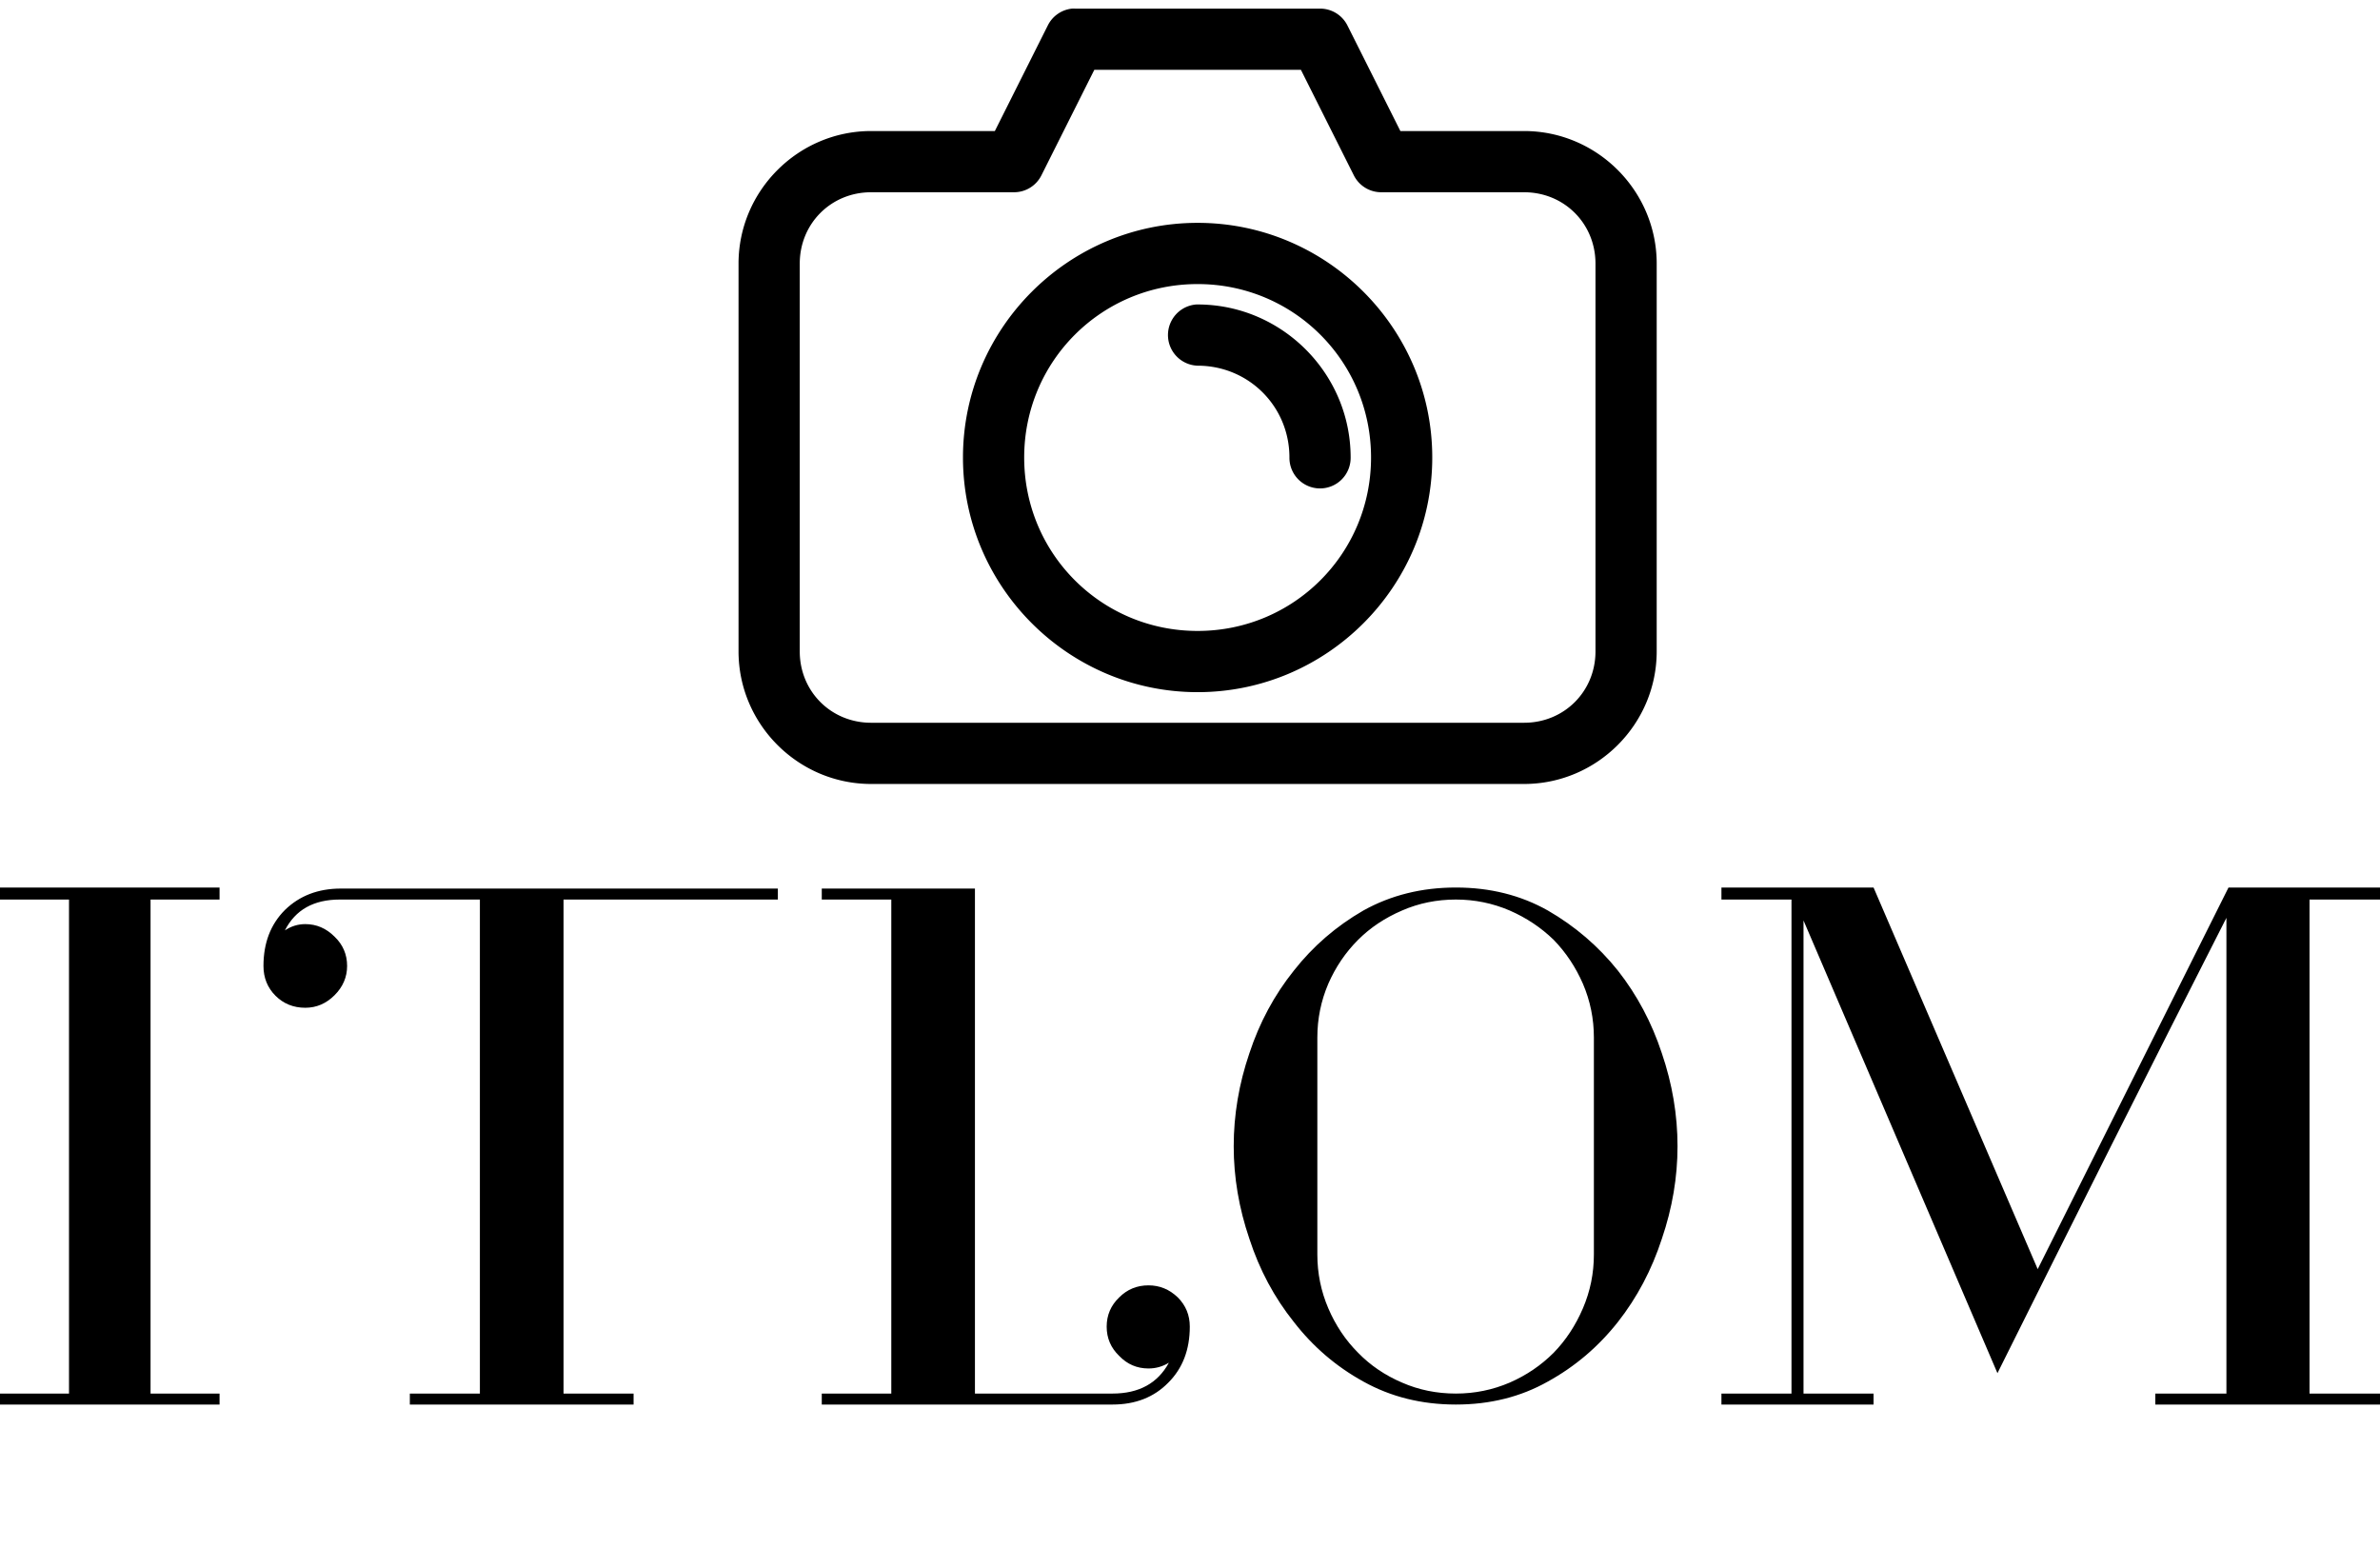 <svg data-v-423bf9ae="" xmlns="http://www.w3.org/2000/svg" viewBox="0 0 276.218 182" class="iconAboveSlogan"><!----><!----><!----><g data-v-423bf9ae="" id="2964a7c2-e4af-46c7-a1b1-d9c8753e2727" fill="black" transform="matrix(6.067,0,0,6.067,-2.548,103.364)"><path d="M4.62 9.83L0.42 9.83L0.42 9.62L1.74 9.62L1.74 0.17L0.42 0.17L0.42-0.06L4.62-0.06L4.62 0.17L3.30 0.17L3.30 9.62L4.62 9.62L4.62 9.83ZM9.60 0.17L6.92 0.17L6.92 0.17Q6.17 0.17 5.87 0.76L5.87 0.76L5.87 0.76Q6.05 0.64 6.26 0.64L6.26 0.64L6.26 0.64Q6.58 0.64 6.82 0.88L6.82 0.88L6.82 0.88Q7.06 1.11 7.06 1.44L7.06 1.44L7.06 1.44Q7.06 1.76 6.82 2.00L6.82 2.00L6.82 2.00Q6.58 2.24 6.26 2.24L6.26 2.24L6.26 2.24Q5.92 2.24 5.69 2.01L5.69 2.01L5.69 2.01Q5.46 1.78 5.46 1.44L5.46 1.44L5.46 1.44Q5.46 0.78 5.87 0.37L5.87 0.37L5.87 0.37Q6.29-0.04 6.94-0.04L6.94-0.04L15.30-0.04L15.30 0.17L11.20 0.17L11.20 9.62L12.54 9.62L12.54 9.83L8.26 9.83L8.26 9.62L9.60 9.62L9.60 0.17ZM21.70 9.83L21.70 9.83L16.14 9.83L16.14 9.62L17.47 9.62L17.47 0.17L16.14 0.17L16.14-0.04L19.07-0.04L19.07 9.62L21.70 9.62L21.70 9.62Q22.46 9.62 22.78 9.03L22.78 9.03L22.78 9.03Q22.60 9.14 22.39 9.14L22.39 9.14L22.39 9.14Q22.06 9.14 21.83 8.90L21.83 8.90L21.83 8.90Q21.59 8.67 21.59 8.34L21.59 8.34L21.59 8.34Q21.59 8.01 21.83 7.78L21.83 7.78L21.83 7.78Q22.06 7.55 22.39 7.55L22.39 7.55L22.39 7.55Q22.71 7.55 22.95 7.78L22.95 7.78L22.95 7.78Q23.18 8.01 23.18 8.34L23.18 8.34L23.18 8.34Q23.18 9.00 22.77 9.41L22.77 9.41L22.77 9.41Q22.36 9.83 21.70 9.83ZM28.27 9.83L28.27 9.83L28.27 9.83Q27.29 9.83 26.50 9.39L26.50 9.39L26.50 9.39Q25.72 8.96 25.17 8.25L25.17 8.25L25.17 8.25Q24.61 7.55 24.32 6.66L24.32 6.66L24.32 6.66Q24.02 5.78 24.02 4.89L24.02 4.89L24.02 4.89Q24.02 3.99 24.32 3.11L24.32 3.11L24.32 3.11Q24.61 2.23 25.17 1.53L25.17 1.53L25.17 1.53Q25.72 0.83 26.50 0.38L26.50 0.38L26.50 0.38Q27.29-0.06 28.27-0.06L28.27-0.06L28.27-0.06Q29.25-0.06 30.03 0.38L30.03 0.38L30.03 0.38Q30.81 0.83 31.37 1.53L31.37 1.53L31.37 1.53Q31.92 2.23 32.21 3.11L32.21 3.11L32.21 3.11Q32.51 3.99 32.51 4.89L32.51 4.89L32.51 4.89Q32.51 5.78 32.21 6.66L32.21 6.66L32.21 6.66Q31.92 7.55 31.37 8.25L31.37 8.25L31.37 8.25Q30.81 8.96 30.03 9.39L30.03 9.39L30.03 9.39Q29.25 9.83 28.27 9.83ZM30.91 6.96L30.91 2.81L30.91 2.81Q30.91 2.27 30.70 1.78L30.70 1.78L30.70 1.78Q30.49 1.30 30.14 0.94L30.14 0.94L30.14 0.94Q29.78 0.59 29.30 0.38L29.30 0.38L29.30 0.38Q28.81 0.17 28.27 0.17L28.27 0.17L28.27 0.17Q27.72 0.17 27.24 0.38L27.24 0.38L27.24 0.38Q26.75 0.59 26.40 0.94L26.40 0.94L26.40 0.94Q26.04 1.30 25.83 1.78L25.83 1.78L25.83 1.78Q25.62 2.27 25.62 2.81L25.62 2.81L25.62 6.96L25.62 6.96Q25.62 7.50 25.83 7.99L25.83 7.99L25.83 7.99Q26.04 8.48 26.40 8.84L26.40 8.84L26.40 8.84Q26.75 9.20 27.24 9.41L27.24 9.41L27.24 9.41Q27.72 9.62 28.27 9.62L28.27 9.62L28.27 9.62Q28.81 9.62 29.30 9.41L29.30 9.41L29.30 9.41Q29.78 9.20 30.14 8.84L30.14 8.84L30.14 8.84Q30.49 8.48 30.70 7.99L30.70 7.99L30.70 7.99Q30.91 7.50 30.91 6.96L30.91 6.96ZM45.95 0.17L44.60 0.17L44.60 9.62L45.95 9.62L45.95 9.83L41.65 9.83L41.65 9.62L43.01 9.62L43.01 0.52L43.01 0.52Q41.90 2.70 40.81 4.87L40.81 4.87L40.81 4.87Q39.72 7.04 38.63 9.23L38.63 9.23L34.92 0.57L34.92 9.62L36.26 9.62L36.26 9.83L33.35 9.83L33.35 9.62L34.69 9.62L34.69 0.17L33.35 0.17L33.35-0.06L36.26-0.06L39.40 7.24L43.05-0.06L45.95-0.06L45.95 0.17Z"></path></g><!----><g data-v-423bf9ae="" id="755c8465-e45b-4f97-b1ac-9a6f528218d7" transform="matrix(1.184,0,0,1.184,79.793,-13.209)" stroke="none" fill="black"><path style="text-indent:0;text-transform:none;block-progression:tb" d="M37.688 12a3 3 0 0 0-2.376 1.656L30.125 24H18c-7.15 0-13 5.85-13 13v38c0 7.15 5.85 13 13 13h64c7.15 0 13-5.85 13-13V37c0-7.15-5.85-13-13-13H69.875l-5.188-10.344A3 3 0 0 0 62 12H38a3 3 0 0 0-.313 0zm2.187 6h20.25l5.188 10.344A3 3 0 0 0 68 30h14c3.93 0 7 3.07 7 7v38c0 3.93-3.07 7-7 7H18c-3.93 0-7-3.07-7-7V37c0-3.93 3.07-7 7-7h14a3 3 0 0 0 2.688-1.656L39.874 18zM50 33c-12.667 0-23 10.333-23 23s10.333 23 23 23 23-10.333 23-23-10.333-23-23-23zm0 6c9.424 0 17 7.576 17 17s-7.576 17-17 17-17-7.576-17-17 7.576-17 17-17zm-.125 2A3.005 3.005 0 0 0 50 47c5.006 0 9 3.994 9 9a3 3 0 0 0 2.969 3.031A3 3 0 0 0 65 56c0-8.249-6.751-15-15-15a3.005 3.005 0 0 0-.125 0z" overflow="visible" color="#000"></path></g><!----><g data-v-423bf9ae="" id="b023aef8-e850-48b5-8ee1-43500f5cde7e" fill="black" transform="matrix(0.606,0,0,0.606,35.528,203.458)"><path d="M0.28 3.71L0.28 3.71L0.28 3.71Q0.28 3.50 0.67 3.50L0.67 3.50L0.67 3.50Q0.81 3.50 1.32 3.53L1.32 3.53L1.32 3.53Q1.82 3.56 2.25 3.56L2.25 3.56L2.25 3.56Q2.52 3.56 2.77 3.54L2.77 3.54L2.77 3.54Q3.01 3.53 3.49 3.53L3.49 3.53L3.49 3.53Q3.86 3.53 3.86 3.72L3.86 3.72L3.86 3.72Q3.86 3.84 3.22 4.10L3.22 4.10L3.22 4.10Q2.77 4.28 2.77 5.71L2.77 5.71L2.77 5.71Q2.77 7.60 2.75 9.05L2.75 9.05L2.75 9.05Q2.73 10.50 2.73 10.89L2.73 10.89L2.73 10.89Q2.73 12.07 3.08 12.59L3.08 12.59L3.08 12.59Q3.39 13.02 3.75 13.02L3.75 13.02L3.75 13.02Q3.78 13.02 3.89 13.03L3.89 13.03L3.89 13.03Q4.00 13.03 4.03 13.03L4.03 13.03L4.03 13.03Q4.13 13.03 4.23 13.08L4.23 13.08L4.23 13.08Q4.33 13.13 4.33 13.19L4.33 13.19L4.33 13.19Q4.33 13.34 4.25 13.39L4.25 13.39L4.25 13.39Q4.17 13.44 3.98 13.44L3.98 13.44L3.98 13.44Q3.56 13.44 3.20 13.41L3.20 13.41L3.20 13.41Q2.84 13.38 2.65 13.38L2.65 13.38L2.65 13.38Q2.25 13.38 1.79 13.42L1.79 13.42L1.79 13.42Q1.33 13.45 1.11 13.45L1.11 13.45L1.11 13.45Q0.48 13.45 0.48 13.24L0.48 13.24L0.48 13.24Q0.48 13.12 0.61 13.07L0.61 13.07L0.61 13.07Q0.74 13.02 0.91 13.00L0.91 13.00L0.91 13.00Q1.08 12.98 1.26 12.82L1.26 12.82L1.26 12.82Q1.44 12.66 1.51 12.35L1.51 12.35L1.51 12.35Q1.54 12.25 1.60 10.76L1.60 10.76L1.60 10.76Q1.67 9.27 1.67 8.61L1.67 8.61L1.67 7.81L1.67 7.81Q1.67 7.63 1.67 7.12L1.67 7.12L1.67 7.12Q1.68 6.61 1.68 6.30L1.68 6.30L1.68 5.66L1.68 5.66Q1.68 5.04 1.62 4.63L1.62 4.63L1.62 4.63Q1.58 4.30 1.25 4.12L1.25 4.12L1.25 4.12Q0.92 3.93 0.57 3.92L0.57 3.92L0.57 3.92Q0.28 3.91 0.28 3.71ZM11.87 3.77L11.87 3.77L11.87 3.77Q11.87 3.68 11.97 3.60L11.97 3.60L11.97 3.60Q12.07 3.53 12.22 3.53L12.22 3.53L12.22 3.53Q12.31 3.53 12.50 3.54L12.50 3.54L12.50 3.54Q12.70 3.54 12.75 3.54L12.75 3.54L12.75 3.54Q12.96 3.54 13.15 3.53L13.15 3.53L13.15 3.53Q13.33 3.51 13.44 3.51L13.44 3.51L13.44 3.51Q13.57 3.51 13.73 3.59L13.73 3.59L13.73 3.59Q13.90 3.67 13.93 3.75L13.93 3.75L13.93 3.75Q13.96 3.79 14.08 3.94L14.08 3.94L14.08 3.94Q14.21 4.09 14.42 4.33L14.42 4.33L14.42 4.33Q14.63 4.56 14.80 4.79L14.80 4.79L14.80 4.79Q16.70 7.27 19.89 10.77L19.89 10.77L19.89 10.77Q19.98 10.86 20.10 10.99L20.10 10.99L20.10 10.99Q20.22 11.12 20.27 11.18L20.27 11.18L20.27 11.18Q20.31 11.24 20.37 11.30L20.37 11.30L20.37 11.30Q20.43 11.35 20.46 11.38L20.46 11.38L20.46 11.38Q20.50 11.40 20.52 11.40L20.52 11.40L20.52 11.40Q20.66 11.40 20.66 10.53L20.66 10.53L20.66 8.89L20.66 8.89Q20.66 7.95 20.66 7.31L20.66 7.31L20.66 7.31Q20.65 6.66 20.64 6.38L20.64 6.38L20.64 6.38Q20.64 6.09 20.64 6.02L20.64 6.02L20.64 5.92L20.64 5.92Q20.64 5.45 20.57 5.11L20.57 5.11L20.57 5.11Q20.51 4.77 20.43 4.59L20.43 4.59L20.43 4.59Q20.34 4.41 20.18 4.28L20.18 4.28L20.18 4.28Q20.02 4.16 19.91 4.12L19.91 4.12L19.91 4.12Q19.80 4.09 19.59 4.05L19.59 4.05L19.59 4.05Q19.38 4.00 19.29 3.98L19.29 3.98L19.29 3.98Q19.01 3.89 19.01 3.74L19.01 3.74L19.01 3.74Q19.01 3.53 19.28 3.53L19.28 3.53L19.28 3.53Q19.36 3.53 19.95 3.54L19.95 3.54L19.95 3.54Q20.54 3.54 20.61 3.54L20.61 3.54L20.61 3.54Q20.94 3.54 21.36 3.53L21.36 3.53L21.36 3.53Q21.77 3.51 21.87 3.51L21.87 3.51L21.87 3.51Q22.11 3.51 22.20 3.56L22.20 3.56L22.20 3.56Q22.29 3.61 22.29 3.75L22.29 3.75L22.29 3.75Q22.29 3.81 22.21 3.86L22.21 3.86L22.21 3.86Q22.13 3.91 22.05 3.94L22.05 3.94L22.05 3.94Q21.97 3.98 21.88 4.00L21.88 4.00L21.80 4.03L21.80 4.03Q21.34 4.28 21.34 5.61L21.34 5.61L21.34 6.15L21.34 6.15Q21.34 7.21 21.26 9.83L21.26 9.83L21.26 9.83Q21.18 12.46 21.18 13.08L21.18 13.08L21.18 13.36L21.18 13.36Q21.18 13.68 20.99 13.68L20.99 13.68L20.99 13.68Q20.86 13.68 20.76 13.58L20.76 13.58L20.76 13.58Q16.11 8.19 15.21 7.17L15.21 7.17L15.21 7.17Q14.31 6.16 14.21 6.16L14.21 6.16L14.21 6.16Q14.07 6.16 14.07 7.11L14.07 7.11L14.07 7.11Q14.07 8.44 14.01 9.97L14.01 9.97L14.01 9.97Q13.96 11.51 13.96 11.65L13.96 11.65L13.96 11.65Q13.96 12.28 14.18 12.61L14.18 12.61L14.18 12.61Q14.39 12.94 14.64 12.98L14.64 12.98L14.64 12.98Q14.90 13.02 15.11 13.07L15.11 13.07L15.11 13.07Q15.33 13.12 15.33 13.26L15.33 13.26L15.33 13.26Q15.33 13.41 15.28 13.45L15.28 13.45L15.28 13.45Q15.23 13.50 15.11 13.50L15.11 13.50L15.11 13.50Q15.01 13.50 14.67 13.48L14.67 13.48L14.67 13.48Q14.32 13.47 13.61 13.47L13.61 13.47L13.61 13.47Q13.48 13.47 13.09 13.48L13.09 13.48L13.09 13.48Q12.70 13.50 12.42 13.50L12.42 13.50L12.42 13.50Q12.11 13.50 12.11 13.27L12.11 13.27L12.11 13.27Q12.11 13.15 12.29 13.11L12.29 13.11L12.29 13.11Q12.47 13.08 12.74 12.89L12.74 12.89L12.74 12.89Q13.01 12.71 13.15 12.21L13.15 12.21L13.15 12.21Q13.23 11.89 13.36 9.60L13.36 9.60L13.36 9.60Q13.48 7.32 13.48 6.45L13.48 6.45L13.48 6.45Q13.48 5.25 13.15 4.65L13.15 4.65L13.15 4.65Q12.81 4.06 12.05 3.98L12.05 3.98L12.05 3.98Q11.87 3.96 11.87 3.77ZM40.03 5.32L40.03 5.32L40.03 5.32Q40.03 4.76 40.17 3.88L40.17 3.88L40.17 3.88Q40.17 3.85 40.17 3.78L40.17 3.78L40.17 3.78Q40.18 3.71 40.19 3.69L40.19 3.69L40.19 3.69Q40.19 3.67 40.20 3.62L40.20 3.62L40.20 3.62Q40.21 3.57 40.22 3.55L40.22 3.55L40.22 3.55Q40.24 3.53 40.26 3.49L40.26 3.49L40.26 3.49Q40.28 3.46 40.31 3.44L40.31 3.44L40.31 3.44Q40.33 3.43 40.38 3.42L40.38 3.42L40.38 3.42Q40.42 3.40 40.47 3.39L40.47 3.39L40.47 3.39Q40.53 3.39 40.60 3.39L40.60 3.39L40.60 3.39Q40.82 3.39 41.78 3.44L41.78 3.44L41.78 3.44Q42.74 3.50 44.55 3.50L44.55 3.50L44.55 3.50Q47.63 3.50 48.86 3.43L48.86 3.43L48.86 3.43Q48.87 3.43 48.91 3.42L48.91 3.42L48.91 3.42Q48.94 3.42 48.96 3.42L48.96 3.42L48.96 3.42Q49.11 3.42 49.17 3.50L49.17 3.50L49.17 3.50Q49.22 3.58 49.22 3.65L49.22 3.65L49.22 3.65Q49.22 3.75 49.27 4.24L49.27 4.24L49.27 4.24Q49.31 4.73 49.31 4.79L49.31 4.79L49.31 4.79Q49.31 5.14 49.27 5.23L49.27 5.23L49.27 5.23Q49.22 5.32 49.08 5.32L49.08 5.32L49.08 5.32Q48.97 5.32 48.93 5.15L48.93 5.15L48.93 5.15Q48.82 4.75 48.73 4.60L48.73 4.60L48.73 4.60Q48.65 4.45 48.37 4.34L48.37 4.34L48.37 4.34Q48.09 4.23 47.52 4.23L47.52 4.23L45.70 4.23L45.70 4.23Q45.36 4.23 45.28 4.36L45.28 4.36L45.28 4.36Q45.21 4.49 45.21 5.12L45.21 5.12L45.21 5.81L45.21 5.81Q45.21 7.69 45.19 9.11L45.19 9.11L45.19 9.11Q45.16 10.54 45.16 10.93L45.16 10.93L45.16 10.93Q45.16 11.13 45.16 11.43L45.16 11.43L45.16 11.43Q45.15 11.73 45.15 11.84L45.15 11.84L45.15 11.84Q45.15 12.45 45.35 12.64L45.35 12.64L45.35 12.64Q45.53 12.81 45.75 12.90L45.75 12.90L45.75 12.90Q45.98 12.99 46.14 13.01L46.14 13.01L46.14 13.01Q46.30 13.02 46.41 13.08L46.41 13.08L46.41 13.08Q46.52 13.13 46.52 13.26L46.52 13.26L46.52 13.26Q46.52 13.41 46.45 13.45L46.45 13.45L46.45 13.45Q46.38 13.50 46.19 13.50L46.19 13.50L46.19 13.50Q46.02 13.50 45.44 13.44L45.44 13.44L45.44 13.44Q44.87 13.38 44.63 13.38L44.63 13.38L44.63 13.38Q44.46 13.38 43.95 13.43L43.95 13.43L43.95 13.43Q43.44 13.48 43.20 13.48L43.20 13.48L43.20 13.48Q42.69 13.48 42.69 13.26L42.69 13.26L42.69 13.26Q42.69 13.12 42.77 13.07L42.77 13.07L42.77 13.07Q42.85 13.02 43.10 12.98L43.10 12.98L43.10 12.98Q43.34 12.95 43.41 12.94L43.41 12.94L43.41 12.94Q43.89 12.82 43.95 12.38L43.95 12.38L43.95 12.38Q44.09 11.14 44.09 7.08L44.09 7.08L44.07 4.58L44.07 4.58Q44.07 4.31 43.92 4.25L43.92 4.25L43.92 4.25Q43.76 4.19 43.01 4.19L43.01 4.19L43.01 4.19Q42.03 4.19 41.53 4.24L41.53 4.24L41.53 4.24Q41.03 4.30 40.95 4.35L40.95 4.35L40.95 4.35Q40.87 4.40 40.75 4.54L40.75 4.54L40.75 4.54Q40.63 4.70 40.55 4.91L40.55 4.91L40.55 4.91Q40.47 5.11 40.45 5.24L40.45 5.24L40.45 5.24Q40.43 5.38 40.37 5.47L40.37 5.47L40.37 5.47Q40.31 5.56 40.18 5.56L40.18 5.56L40.18 5.56Q40.03 5.56 40.03 5.32ZM56.87 3.65L56.87 3.65L56.87 3.65Q56.87 3.50 57.26 3.50L57.26 3.50L57.26 3.50Q57.40 3.50 57.90 3.53L57.90 3.53L57.90 3.53Q58.41 3.56 58.84 3.56L58.84 3.56L58.84 3.56Q59.11 3.56 59.35 3.54L59.35 3.54L59.35 3.54Q59.60 3.53 60.07 3.53L60.07 3.53L60.07 3.53Q60.38 3.53 60.38 3.72L60.38 3.72L60.38 3.72Q60.38 3.96 59.89 3.96L59.89 3.96L59.89 3.96Q59.61 3.96 59.49 4.54L59.49 4.54L59.49 4.54Q59.36 5.11 59.36 5.71L59.36 5.71L59.36 6.23L59.36 6.23Q59.36 6.57 59.35 6.99L59.35 6.99L59.35 6.99Q59.33 7.42 59.33 7.52L59.33 7.52L59.33 7.52Q59.33 7.87 59.42 7.97L59.42 7.97L59.42 7.97Q59.50 8.06 59.81 8.06L59.81 8.06L59.81 8.06Q59.84 8.06 60.35 8.06L60.35 8.06L60.35 8.06Q60.87 8.05 62.10 8.05L62.10 8.05L62.10 8.05Q62.22 8.05 62.48 8.06L62.48 8.06L62.48 8.06Q62.75 8.06 63.36 8.07L63.36 8.07L63.36 8.07Q63.97 8.08 64.75 8.08L64.75 8.08L64.75 8.08Q64.85 8.08 64.88 7.84L64.88 7.84L64.88 7.84Q64.90 7.56 64.90 6.13L64.90 6.13L64.90 5.38L64.90 5.38Q64.90 4.83 64.78 4.51L64.78 4.51L64.78 4.51Q64.67 4.19 64.49 4.09L64.49 4.09L64.49 4.09Q64.32 3.99 64.14 3.96L64.14 3.96L64.14 3.96Q63.97 3.93 63.85 3.88L63.85 3.88L63.85 3.88Q63.73 3.84 63.73 3.70L63.73 3.70L63.73 3.70Q63.73 3.56 64.27 3.56L64.27 3.56L64.27 3.56Q64.41 3.56 64.88 3.57L64.88 3.57L64.88 3.57Q65.34 3.58 65.63 3.58L65.63 3.58L65.63 3.58Q65.77 3.58 66.11 3.57L66.11 3.57L66.11 3.57Q66.44 3.56 66.72 3.56L66.72 3.56L66.72 3.56Q67.05 3.56 67.05 3.74L67.05 3.74L67.05 3.74Q67.05 3.92 66.85 3.92L66.85 3.92L66.85 3.92Q66.46 3.92 66.25 4.16L66.25 4.16L66.25 4.16Q66.05 4.40 66.05 4.79L66.05 4.79L66.05 4.79Q66.05 5.25 66.03 6.42L66.03 6.42L66.03 6.42Q66.01 7.59 66.01 8.19L66.01 8.19L66.01 8.19Q66.01 8.51 66.00 9.20L66.00 9.20L66.00 9.20Q65.98 9.90 65.98 10.29L65.98 10.29L65.98 10.81L65.98 10.81Q65.98 11.23 66.01 11.58L66.01 11.58L66.01 11.58Q66.04 11.94 66.04 12.10L66.04 12.10L66.04 12.10Q66.04 13.01 67.21 13.13L67.21 13.13L67.21 13.13Q67.38 13.13 67.38 13.29L67.38 13.29L67.38 13.29Q67.38 13.38 67.24 13.41L67.24 13.41L67.24 13.41Q67.10 13.44 66.70 13.44L66.70 13.44L66.70 13.44Q66.54 13.44 66.19 13.40L66.19 13.40L66.19 13.40Q65.83 13.37 65.62 13.37L65.62 13.37L65.62 13.37Q65.37 13.37 65.01 13.40L65.01 13.40L65.01 13.40Q64.65 13.44 64.30 13.44L64.30 13.44L64.30 13.44Q64.13 13.44 64.06 13.44L64.06 13.44L64.06 13.44Q63.99 13.44 63.92 13.42L63.92 13.42L63.92 13.42Q63.84 13.40 63.82 13.36L63.82 13.36L63.82 13.36Q63.80 13.33 63.80 13.26L63.80 13.26L63.80 13.26Q63.80 13.17 63.94 13.10L63.94 13.10L63.94 13.10Q64.08 13.03 64.25 12.99L64.25 12.99L64.25 12.99Q64.41 12.95 64.58 12.83L64.58 12.83L64.58 12.83Q64.74 12.71 64.76 12.53L64.76 12.53L64.76 12.53Q64.86 12.03 64.86 11.51L64.86 11.51L64.86 11.51Q64.86 11.37 64.87 11.12L64.87 11.12L64.87 11.12Q64.88 10.86 64.88 10.75L64.88 10.75L64.88 10.75Q64.88 10.50 64.89 9.93L64.89 9.93L64.89 9.93Q64.90 9.35 64.90 9.03L64.90 9.03L64.90 9.03Q64.90 8.82 64.74 8.74L64.74 8.74L64.74 8.74Q64.57 8.65 64.02 8.65L64.02 8.65L64.02 8.65Q63.81 8.65 63.06 8.68L63.06 8.68L62.30 8.69L62.30 8.69Q61.68 8.69 60.91 8.67L60.91 8.67L60.91 8.67Q60.14 8.65 59.72 8.65L59.72 8.65L59.72 8.65Q59.51 8.65 59.44 8.74L59.44 8.74L59.44 8.74Q59.37 8.82 59.37 9.17L59.37 9.17L59.37 9.17Q59.37 9.52 59.35 10.08L59.35 10.08L59.35 10.08Q59.32 10.64 59.32 10.89L59.32 10.89L59.32 11.49L59.32 11.49Q59.32 12.10 59.43 12.39L59.43 12.39L59.43 12.39Q59.54 12.68 59.98 12.96L59.98 12.96L59.98 12.96Q60.09 13.03 60.58 13.03L60.58 13.03L60.58 13.03Q60.68 13.03 60.76 13.08L60.76 13.08L60.76 13.08Q60.84 13.13 60.84 13.19L60.84 13.19L60.84 13.19Q60.84 13.44 60.40 13.44L60.40 13.44L60.40 13.44Q59.98 13.44 59.70 13.41L59.70 13.41L59.70 13.41Q59.43 13.38 59.23 13.38L59.23 13.38L59.23 13.38Q58.84 13.38 58.39 13.42L58.39 13.42L58.39 13.42Q57.95 13.45 57.72 13.45L57.72 13.45L57.72 13.45Q57.06 13.45 57.06 13.24L57.06 13.24L57.06 13.24Q57.06 13.12 57.20 13.07L57.20 13.07L57.20 13.07Q57.33 13.02 57.50 13.00L57.50 13.00L57.50 13.00Q57.67 12.98 57.85 12.82L57.85 12.82L57.85 12.82Q58.03 12.66 58.10 12.35L58.10 12.35L58.10 12.35Q58.14 12.11 58.21 10.91L58.21 10.91L58.21 10.91Q58.28 9.70 58.28 8.61L58.28 8.61L58.28 7.81L58.28 7.81Q58.28 7.63 58.29 7.12L58.29 7.12L58.29 7.12Q58.30 6.61 58.30 6.30L58.30 6.30L58.30 6.30Q58.30 5.24 58.21 4.63L58.21 4.63L58.21 4.63Q58.17 4.28 57.84 4.09L57.84 4.09L57.84 4.09Q57.51 3.89 57.16 3.89L57.16 3.89L57.16 3.89Q57.02 3.89 56.95 3.80L56.95 3.80L56.95 3.80Q56.87 3.71 56.87 3.65ZM74.94 3.65L74.94 3.65L74.94 3.65Q74.94 3.46 75.33 3.46L75.33 3.46L75.33 3.46Q75.39 3.46 75.52 3.47L75.52 3.47L75.52 3.47Q75.64 3.49 75.71 3.49L75.71 3.49L75.71 3.49Q75.75 3.49 77.03 3.52L77.03 3.52L77.03 3.52Q78.30 3.56 79.13 3.56L79.13 3.56L79.13 3.56Q79.42 3.56 80.58 3.53L80.58 3.53L80.58 3.53Q81.73 3.50 81.93 3.50L81.93 3.50L81.93 3.50Q82.19 3.50 82.19 3.82L82.19 3.82L82.19 3.82Q82.19 3.91 82.11 4.38L82.11 4.38L82.11 4.38Q82.03 4.84 82.03 5.25L82.03 5.25L82.03 5.25Q82.03 5.38 81.96 5.47L81.96 5.47L81.96 5.47Q81.89 5.56 81.80 5.56L81.80 5.56L81.80 5.56Q81.59 5.56 81.59 5.26L81.59 5.26L81.59 5.26Q81.59 4.89 81.35 4.58L81.35 4.58L81.35 4.58Q81.12 4.27 80.77 4.26L80.77 4.26L80.77 4.26Q79.51 4.16 78.83 4.16L78.83 4.16L78.47 4.16L78.47 4.16Q77.74 4.16 77.62 4.26L77.62 4.26L77.62 4.26Q77.50 4.37 77.48 5.01L77.48 5.01L77.48 5.01Q77.42 6.02 77.42 7.35L77.42 7.35L77.42 7.35Q77.42 8.05 77.69 8.06L77.69 8.06L78.04 8.06L78.62 8.06L79.06 8.06L79.06 8.06Q79.90 8.06 80.18 8.01L80.18 8.01L80.18 8.01Q80.46 7.95 80.68 7.80L80.68 7.80L80.68 7.80Q80.95 7.62 81.00 7.28L81.00 7.28L81.00 7.28Q81.05 7.04 81.20 7.04L81.20 7.04L81.20 7.04Q81.33 7.04 81.35 7.08L81.35 7.08L81.35 7.08Q81.38 7.13 81.38 7.27L81.38 7.27L81.38 7.27Q81.38 7.36 81.33 7.91L81.33 7.91L81.33 7.91Q81.27 8.46 81.27 8.74L81.27 8.74L81.27 8.74Q81.27 9.00 81.29 9.24L81.29 9.24L81.29 9.24Q81.31 9.48 81.31 9.59L81.31 9.59L81.31 9.59Q81.31 9.94 81.21 9.94L81.21 9.94L81.21 9.94Q81.00 9.94 80.91 9.60L80.91 9.60L80.91 9.60Q80.71 9.02 80.56 8.92L80.56 8.92L80.56 8.92Q80.26 8.72 79.21 8.72L79.21 8.72L79.21 8.72Q78.79 8.72 78.53 8.72L78.53 8.72L78.53 8.72Q78.27 8.72 78.20 8.71L78.20 8.71L78.20 8.71Q78.12 8.71 78.07 8.71L78.07 8.71L78.07 8.71Q78.02 8.71 77.98 8.71L77.98 8.71L77.98 8.71Q77.41 8.71 77.41 8.97L77.41 8.97L77.41 8.97Q77.41 9.38 77.39 9.99L77.39 9.99L77.39 9.99Q77.38 10.60 77.38 10.99L77.38 10.99L77.38 11.55L77.38 11.55Q77.38 12.56 77.71 12.66L77.71 12.66L77.71 12.66Q78.06 12.77 78.32 12.77L78.32 12.77L78.32 12.77Q79.37 12.77 80.16 12.67L80.16 12.67L80.16 12.67Q80.95 12.57 81.35 12.42L81.35 12.42L81.35 12.42Q81.75 12.28 82.01 12.10L82.01 12.10L82.01 12.10Q82.28 11.93 82.36 11.78L82.36 11.78L82.36 11.78Q82.43 11.63 82.51 11.54L82.51 11.54L82.51 11.54Q82.59 11.44 82.67 11.44L82.67 11.44L82.67 11.44Q82.84 11.44 82.84 11.68L82.84 11.68L82.84 11.68Q82.84 12.28 82.24 12.89L82.24 12.89L82.24 12.89Q81.63 13.51 81.19 13.51L81.19 13.51L81.19 13.51Q80.18 13.51 78.91 13.44L78.91 13.44L78.91 13.44Q77.64 13.37 77.34 13.37L77.34 13.37L77.34 13.37Q76.94 13.37 76.36 13.43L76.36 13.43L76.36 13.43Q75.77 13.50 75.43 13.50L75.43 13.50L75.43 13.50Q75.14 13.50 75.14 13.36L75.14 13.36L75.14 13.36Q75.14 13.23 75.14 13.19L75.14 13.19L75.14 13.19Q75.14 13.15 75.18 13.12L75.18 13.12L75.18 13.12Q75.22 13.09 75.27 13.08L75.27 13.08L75.27 13.08Q75.32 13.08 75.45 13.03L75.45 13.03L75.45 13.03Q75.59 12.99 75.74 12.92L75.74 12.92L75.74 12.92Q76.08 12.75 76.18 12.26L76.18 12.26L76.18 12.26Q76.29 11.77 76.29 10.21L76.29 10.21L76.29 8.47L76.29 8.47Q76.29 8.09 76.31 7.29L76.31 7.29L76.31 7.29Q76.33 6.50 76.33 6.05L76.33 6.05L76.33 6.05Q76.33 5.67 76.30 4.77L76.30 4.77L76.30 4.77Q76.29 4.37 75.95 4.14L75.95 4.14L75.95 4.14Q75.61 3.92 75.17 3.91L75.17 3.91L75.17 3.91Q74.94 3.91 74.94 3.65ZM100.38 3.71L100.38 3.71L100.38 3.71Q100.38 3.46 100.76 3.46L100.76 3.46L100.76 3.46Q100.81 3.46 100.94 3.47L100.94 3.47L100.94 3.47Q101.07 3.49 101.14 3.49L101.14 3.49L101.14 3.49Q101.28 3.49 101.66 3.51L101.66 3.51L101.66 3.51Q102.05 3.54 102.35 3.54L102.35 3.54L102.35 3.54Q102.79 3.54 103.28 3.51L103.28 3.51L103.28 3.51Q103.77 3.49 103.82 3.49L103.82 3.49L103.82 3.49Q104.06 3.49 104.06 3.63L104.06 3.63L104.06 3.63Q104.06 3.82 103.89 3.88L103.89 3.88L103.89 3.88Q103.73 3.95 103.52 3.97L103.52 3.97L103.52 3.97Q103.32 3.99 103.13 4.28L103.13 4.28L103.13 4.28Q102.94 4.56 102.91 5.14L102.91 5.14L102.91 5.14Q102.89 5.68 102.84 8.19L102.84 8.19L102.84 8.19Q102.80 10.70 102.80 10.99L102.80 10.99L102.80 11.55L102.80 11.55Q102.80 12.56 103.14 12.66L103.14 12.66L103.14 12.66Q103.49 12.77 103.74 12.77L103.74 12.77L103.74 12.77Q104.79 12.77 105.58 12.67L105.58 12.67L105.58 12.67Q106.37 12.57 106.77 12.42L106.77 12.42L106.77 12.42Q107.17 12.28 107.44 12.10L107.44 12.10L107.44 12.10Q107.70 11.93 107.78 11.78L107.78 11.78L107.78 11.78Q107.86 11.63 107.93 11.54L107.93 11.54L107.93 11.54Q108.01 11.44 108.09 11.44L108.09 11.44L108.09 11.44Q108.26 11.44 108.26 11.68L108.26 11.68L108.26 11.68Q108.26 12.28 107.66 12.89L107.66 12.89L107.66 12.89Q107.06 13.51 106.61 13.51L106.61 13.51L106.61 13.51Q105.60 13.51 104.34 13.44L104.34 13.44L104.34 13.44Q103.07 13.37 102.76 13.37L102.76 13.37L102.76 13.37Q102.37 13.37 101.86 13.43L101.86 13.43L101.86 13.43Q101.35 13.48 101.01 13.48L101.01 13.48L101.01 13.48Q100.60 13.48 100.60 13.31L100.60 13.31L100.60 13.31Q100.60 13.22 100.68 13.15L100.68 13.15L100.68 13.15Q100.76 13.09 100.83 13.09L100.83 13.09L100.83 13.09Q101.04 13.09 101.23 12.95L101.23 12.95L101.23 12.95Q101.49 12.75 101.60 12.23L101.60 12.23L101.60 12.23Q101.71 11.70 101.71 10.21L101.71 10.21L101.71 8.47L101.71 8.47Q101.71 8.09 101.73 7.29L101.73 7.29L101.73 7.29Q101.75 6.50 101.75 6.05L101.75 6.05L101.75 6.05Q101.75 5.67 101.72 4.77L101.72 4.77L101.72 4.77Q101.71 4.37 101.37 4.14L101.37 4.14L101.37 4.14Q101.04 3.92 100.59 3.91L100.59 3.91L100.59 3.91Q100.45 3.91 100.42 3.86L100.42 3.86L100.42 3.86Q100.38 3.81 100.38 3.71ZM115.82 3.65L115.82 3.65L115.82 3.65Q115.82 3.46 116.21 3.46L116.21 3.46L116.21 3.46Q116.27 3.46 116.40 3.47L116.40 3.47L116.40 3.47Q116.52 3.49 116.59 3.49L116.59 3.49L116.59 3.49Q116.63 3.49 117.91 3.52L117.91 3.52L117.91 3.52Q119.18 3.56 120.01 3.56L120.01 3.56L120.01 3.56Q120.30 3.56 121.46 3.53L121.46 3.53L121.46 3.53Q122.61 3.50 122.81 3.50L122.81 3.50L122.81 3.50Q123.07 3.50 123.07 3.82L123.07 3.82L123.07 3.82Q123.07 3.91 122.99 4.38L122.99 4.38L122.99 4.38Q122.91 4.84 122.91 5.25L122.91 5.25L122.91 5.25Q122.91 5.38 122.84 5.47L122.84 5.47L122.84 5.47Q122.77 5.56 122.68 5.56L122.68 5.56L122.68 5.56Q122.47 5.56 122.47 5.26L122.47 5.26L122.47 5.26Q122.47 4.89 122.23 4.58L122.23 4.58L122.23 4.58Q122.00 4.27 121.65 4.26L121.65 4.26L121.65 4.26Q120.39 4.16 119.71 4.16L119.71 4.16L119.35 4.16L119.35 4.16Q118.62 4.16 118.50 4.26L118.50 4.26L118.50 4.26Q118.38 4.37 118.36 5.01L118.36 5.01L118.36 5.01Q118.30 6.02 118.30 7.35L118.30 7.35L118.30 7.35Q118.30 8.05 118.57 8.06L118.57 8.06L118.92 8.06L119.50 8.06L119.94 8.06L119.94 8.06Q120.78 8.06 121.06 8.01L121.06 8.01L121.06 8.01Q121.34 7.95 121.56 7.80L121.56 7.80L121.56 7.80Q121.83 7.62 121.88 7.28L121.88 7.28L121.88 7.28Q121.93 7.04 122.08 7.04L122.08 7.04L122.08 7.04Q122.21 7.04 122.23 7.08L122.23 7.08L122.23 7.08Q122.26 7.13 122.26 7.27L122.26 7.27L122.26 7.27Q122.26 7.36 122.21 7.91L122.21 7.91L122.21 7.91Q122.15 8.46 122.15 8.74L122.15 8.74L122.15 8.74Q122.15 9.00 122.17 9.24L122.17 9.24L122.17 9.24Q122.19 9.48 122.19 9.59L122.19 9.59L122.19 9.59Q122.19 9.94 122.09 9.94L122.09 9.94L122.09 9.94Q121.88 9.94 121.79 9.60L121.79 9.60L121.79 9.60Q121.59 9.02 121.44 8.92L121.44 8.92L121.44 8.92Q121.14 8.72 120.09 8.72L120.09 8.72L120.09 8.72Q119.67 8.72 119.41 8.72L119.41 8.72L119.41 8.72Q119.15 8.72 119.08 8.71L119.08 8.71L119.08 8.71Q119 8.71 118.95 8.71L118.95 8.71L118.95 8.71Q118.90 8.71 118.86 8.71L118.86 8.71L118.86 8.71Q118.29 8.71 118.29 8.97L118.29 8.97L118.29 8.97Q118.29 9.38 118.27 9.99L118.27 9.99L118.27 9.99Q118.26 10.60 118.26 10.99L118.26 10.99L118.26 11.55L118.26 11.55Q118.26 12.56 118.59 12.66L118.59 12.66L118.59 12.66Q118.94 12.77 119.20 12.77L119.20 12.77L119.20 12.77Q120.25 12.77 121.04 12.67L121.04 12.67L121.04 12.67Q121.83 12.57 122.23 12.42L122.23 12.42L122.23 12.42Q122.63 12.28 122.89 12.10L122.89 12.10L122.89 12.10Q123.16 11.93 123.23 11.78L123.23 11.78L123.23 11.78Q123.31 11.63 123.39 11.54L123.39 11.54L123.39 11.54Q123.47 11.44 123.55 11.44L123.55 11.44L123.55 11.44Q123.72 11.44 123.72 11.68L123.72 11.68L123.72 11.68Q123.72 12.28 123.12 12.89L123.12 12.89L123.12 12.89Q122.51 13.51 122.07 13.51L122.07 13.51L122.07 13.51Q121.06 13.51 119.79 13.44L119.79 13.44L119.79 13.44Q118.52 13.37 118.22 13.37L118.22 13.37L118.22 13.37Q117.82 13.37 117.24 13.43L117.24 13.43L117.24 13.43Q116.65 13.50 116.31 13.50L116.31 13.50L116.31 13.50Q116.02 13.50 116.02 13.36L116.02 13.36L116.02 13.36Q116.02 13.23 116.02 13.19L116.02 13.19L116.02 13.19Q116.02 13.15 116.06 13.12L116.06 13.12L116.06 13.12Q116.10 13.09 116.15 13.08L116.15 13.08L116.15 13.08Q116.20 13.08 116.33 13.03L116.33 13.03L116.33 13.03Q116.47 12.99 116.62 12.92L116.62 12.92L116.62 12.92Q116.96 12.75 117.06 12.26L117.06 12.26L117.06 12.26Q117.17 11.77 117.17 10.21L117.17 10.21L117.17 8.47L117.17 8.47Q117.17 8.09 117.19 7.29L117.19 7.29L117.19 7.29Q117.21 6.50 117.21 6.05L117.21 6.05L117.21 6.05Q117.21 5.67 117.18 4.77L117.18 4.77L117.18 4.77Q117.17 4.37 116.83 4.14L116.83 4.14L116.83 4.14Q116.49 3.92 116.05 3.91L116.05 3.91L116.05 3.91Q115.82 3.91 115.82 3.65ZM131.28 3.77L131.28 3.77L131.28 3.77Q131.28 3.68 131.38 3.60L131.38 3.60L131.38 3.60Q131.47 3.53 131.63 3.53L131.63 3.53L131.63 3.53Q131.71 3.53 131.91 3.54L131.91 3.54L131.91 3.54Q132.10 3.54 132.16 3.54L132.16 3.54L132.16 3.54Q132.37 3.54 132.55 3.53L132.55 3.53L132.55 3.53Q132.73 3.51 132.85 3.51L132.85 3.51L132.85 3.51Q132.97 3.51 133.14 3.59L133.14 3.59L133.14 3.59Q133.31 3.67 133.34 3.75L133.34 3.75L133.34 3.75Q133.36 3.79 133.49 3.94L133.49 3.94L133.49 3.94Q133.62 4.09 133.83 4.33L133.83 4.33L133.83 4.33Q134.04 4.56 134.20 4.79L134.20 4.79L134.20 4.79Q136.11 7.27 139.30 10.77L139.30 10.77L139.30 10.77Q139.38 10.86 139.50 10.99L139.50 10.99L139.50 10.99Q139.62 11.12 139.67 11.18L139.67 11.18L139.67 11.18Q139.72 11.24 139.78 11.30L139.78 11.30L139.78 11.30Q139.83 11.35 139.87 11.38L139.87 11.38L139.87 11.38Q139.90 11.40 139.93 11.40L139.93 11.40L139.93 11.40Q140.07 11.40 140.07 10.53L140.07 10.53L140.07 8.89L140.07 8.89Q140.07 7.95 140.06 7.31L140.06 7.31L140.06 7.31Q140.06 6.66 140.05 6.38L140.05 6.38L140.05 6.38Q140.04 6.09 140.04 6.02L140.04 6.02L140.04 5.92L140.04 5.92Q140.04 5.45 139.98 5.11L139.98 5.11L139.98 5.11Q139.92 4.77 139.83 4.59L139.83 4.59L139.83 4.59Q139.75 4.41 139.59 4.28L139.59 4.28L139.59 4.28Q139.43 4.16 139.31 4.12L139.31 4.12L139.31 4.12Q139.20 4.09 138.99 4.05L138.99 4.05L138.99 4.05Q138.78 4.00 138.70 3.98L138.70 3.98L138.70 3.98Q138.42 3.89 138.42 3.74L138.42 3.74L138.42 3.74Q138.42 3.53 138.68 3.53L138.68 3.53L138.68 3.53Q138.77 3.53 139.36 3.54L139.36 3.54L139.36 3.54Q139.94 3.54 140.01 3.54L140.01 3.54L140.01 3.54Q140.35 3.54 140.76 3.53L140.76 3.53L140.76 3.53Q141.18 3.51 141.27 3.51L141.27 3.51L141.27 3.51Q141.51 3.51 141.60 3.56L141.60 3.56L141.60 3.56Q141.69 3.61 141.69 3.75L141.69 3.75L141.69 3.75Q141.69 3.81 141.62 3.86L141.62 3.86L141.62 3.86Q141.54 3.91 141.46 3.94L141.46 3.94L141.46 3.94Q141.37 3.98 141.29 4.00L141.29 4.00L141.20 4.03L141.20 4.03Q140.74 4.28 140.74 5.61L140.74 5.61L140.74 6.15L140.74 6.15Q140.74 7.21 140.66 9.83L140.66 9.83L140.66 9.83Q140.59 12.46 140.59 13.08L140.59 13.08L140.59 13.36L140.59 13.36Q140.59 13.68 140.39 13.68L140.39 13.68L140.39 13.68Q140.27 13.68 140.17 13.58L140.17 13.58L140.17 13.58Q135.52 8.19 134.62 7.17L134.62 7.17L134.62 7.17Q133.71 6.16 133.62 6.16L133.62 6.16L133.62 6.16Q133.48 6.16 133.48 7.11L133.48 7.11L133.48 7.11Q133.48 8.44 133.42 9.97L133.42 9.97L133.42 9.97Q133.36 11.51 133.36 11.65L133.36 11.65L133.36 11.65Q133.36 12.28 133.58 12.61L133.58 12.61L133.58 12.61Q133.80 12.94 134.05 12.98L134.05 12.98L134.05 12.98Q134.30 13.02 134.52 13.07L134.52 13.07L134.52 13.07Q134.74 13.12 134.74 13.26L134.74 13.26L134.74 13.26Q134.74 13.41 134.69 13.45L134.69 13.45L134.69 13.45Q134.64 13.50 134.51 13.50L134.51 13.50L134.51 13.50Q134.41 13.50 134.07 13.48L134.07 13.48L134.07 13.48Q133.73 13.47 133.01 13.47L133.01 13.47L133.01 13.47Q132.89 13.47 132.50 13.48L132.50 13.48L132.50 13.48Q132.10 13.50 131.82 13.50L131.82 13.50L131.82 13.50Q131.52 13.50 131.52 13.27L131.52 13.27L131.52 13.27Q131.52 13.15 131.70 13.11L131.70 13.11L131.70 13.11Q131.88 13.08 132.15 12.89L132.15 12.89L132.15 12.89Q132.41 12.71 132.55 12.21L132.55 12.21L132.55 12.21Q132.64 11.89 132.76 9.60L132.76 9.60L132.76 9.60Q132.89 7.32 132.89 6.45L132.89 6.45L132.89 6.45Q132.89 5.25 132.55 4.65L132.55 4.65L132.55 4.65Q132.22 4.06 131.46 3.98L131.46 3.98L131.46 3.98Q131.28 3.96 131.28 3.77ZM150.00 10.82L150.00 10.82L150.00 10.82Q150.00 10.53 150.19 10.53L150.19 10.53L150.19 10.53Q150.37 10.53 150.42 10.67L150.42 10.67L150.42 10.67Q150.56 11.00 150.67 11.25L150.67 11.25L150.67 11.25Q150.79 11.49 151.06 11.85L151.06 11.85L151.06 11.85Q151.33 12.21 151.63 12.44L151.63 12.44L151.63 12.44Q151.94 12.67 152.42 12.84L152.42 12.84L152.42 12.84Q152.91 13.01 153.48 13.01L153.48 13.01L153.48 13.01Q154.53 13.01 155.17 12.45L155.17 12.45L155.17 12.45Q155.81 11.90 155.81 11.00L155.81 11.00L155.81 11.00Q155.81 10.35 155.37 9.90L155.37 9.90L155.37 9.90Q154.94 9.46 154.38 9.27L154.38 9.27L154.38 9.27Q153.82 9.09 152.96 8.77L152.96 8.77L152.96 8.77Q152.10 8.46 151.55 8.13L151.55 8.13L151.55 8.13Q150.28 7.38 150.28 6.08L150.28 6.08L150.28 6.08Q150.28 4.83 151.18 4.08L151.18 4.08L151.18 4.08Q152.08 3.33 153.52 3.33L153.52 3.33L153.52 3.33Q154.06 3.33 154.79 3.56L154.79 3.56L154.79 3.56Q155.53 3.79 155.54 3.79L155.54 3.79L155.54 3.79Q155.58 3.79 155.69 3.74L155.69 3.74L155.69 3.74Q155.81 3.68 155.86 3.68L155.86 3.68L155.86 3.68Q156.04 3.68 156.07 3.79L156.07 3.79L156.07 3.79Q156.37 5.49 156.37 5.70L156.37 5.70L156.37 5.70Q156.37 6.09 156.17 6.09L156.17 6.09L156.17 6.09Q156.04 6.09 155.97 5.89L155.97 5.89L155.97 5.89Q155.81 5.49 155.64 5.24L155.64 5.24L155.64 5.24Q155.48 4.98 155.41 4.91L155.41 4.91L155.41 4.91Q155.34 4.84 155.05 4.58L155.05 4.58L155.05 4.58Q154.29 3.91 153.22 3.91L153.22 3.91L153.22 3.91Q152.35 3.91 151.76 4.33L151.76 4.33L151.76 4.33Q151.17 4.75 151.17 5.46L151.17 5.46L151.17 5.46Q151.17 6.09 151.51 6.50L151.51 6.50L151.51 6.50Q151.86 6.90 152.43 7.13L152.43 7.13L152.43 7.13Q153.01 7.35 153.64 7.55L153.64 7.55L153.64 7.55Q154.27 7.74 154.97 8.09L154.97 8.09L154.97 8.09Q155.68 8.44 156.14 8.93L156.14 8.93L156.14 8.93Q156.70 9.53 156.70 10.43L156.70 10.43L156.70 10.43Q156.70 11.90 155.76 12.76L155.76 12.76L155.76 12.76Q154.83 13.62 153.44 13.62L153.44 13.62L153.44 13.62Q152.47 13.62 151.89 13.52L151.89 13.52L151.89 13.52Q151.30 13.41 150.68 13.09L150.68 13.09L150.68 13.09Q150.50 12.98 150.25 12.00L150.25 12.00L150.25 12.00Q150.00 11.02 150.00 10.82ZM164.79 3.65L164.79 3.65L164.79 3.65Q164.79 3.46 165.19 3.46L165.19 3.46L165.19 3.46Q165.24 3.46 165.37 3.47L165.37 3.47L165.37 3.47Q165.49 3.49 165.56 3.49L165.56 3.49L165.56 3.49Q165.61 3.49 166.88 3.52L166.88 3.52L166.88 3.52Q168.15 3.56 168.98 3.56L168.98 3.56L168.98 3.56Q169.27 3.56 170.43 3.53L170.43 3.53L170.43 3.53Q171.58 3.50 171.78 3.50L171.78 3.50L171.78 3.50Q172.05 3.50 172.05 3.82L172.05 3.82L172.05 3.82Q172.05 3.91 171.96 4.38L171.96 4.38L171.96 4.38Q171.88 4.84 171.88 5.25L171.88 5.25L171.88 5.25Q171.88 5.38 171.81 5.47L171.81 5.47L171.81 5.47Q171.74 5.56 171.65 5.56L171.65 5.56L171.65 5.56Q171.44 5.56 171.44 5.26L171.44 5.26L171.44 5.26Q171.44 4.89 171.21 4.58L171.21 4.58L171.21 4.58Q170.97 4.27 170.62 4.26L170.62 4.26L170.62 4.26Q169.36 4.16 168.69 4.16L168.69 4.16L168.32 4.16L168.32 4.16Q167.59 4.16 167.47 4.26L167.47 4.26L167.47 4.26Q167.36 4.37 167.33 5.01L167.33 5.01L167.33 5.01Q167.27 6.02 167.27 7.35L167.27 7.35L167.27 7.35Q167.27 8.05 167.54 8.06L167.54 8.06L167.89 8.06L168.48 8.06L168.91 8.06L168.91 8.06Q169.75 8.06 170.03 8.01L170.03 8.01L170.03 8.01Q170.31 7.95 170.53 7.80L170.53 7.80L170.53 7.80Q170.80 7.62 170.86 7.28L170.86 7.28L170.86 7.28Q170.90 7.04 171.05 7.04L171.05 7.04L171.05 7.04Q171.18 7.04 171.21 7.08L171.21 7.08L171.21 7.08Q171.23 7.13 171.23 7.27L171.23 7.27L171.23 7.27Q171.23 7.36 171.18 7.91L171.18 7.91L171.18 7.91Q171.12 8.46 171.12 8.74L171.12 8.74L171.12 8.74Q171.12 9.00 171.14 9.24L171.14 9.24L171.14 9.24Q171.16 9.48 171.16 9.59L171.16 9.59L171.16 9.59Q171.16 9.94 171.07 9.94L171.07 9.94L171.07 9.94Q170.86 9.94 170.76 9.60L170.76 9.60L170.76 9.60Q170.56 9.02 170.41 8.92L170.41 8.92L170.41 8.92Q170.11 8.72 169.06 8.72L169.06 8.72L169.06 8.72Q168.64 8.72 168.38 8.72L168.38 8.72L168.38 8.72Q168.13 8.72 168.05 8.71L168.05 8.71L168.05 8.71Q167.97 8.71 167.92 8.71L167.92 8.71L167.92 8.71Q167.87 8.71 167.83 8.71L167.83 8.71L167.83 8.71Q167.26 8.71 167.26 8.97L167.26 8.97L167.26 8.97Q167.26 9.38 167.24 9.99L167.24 9.99L167.24 9.99Q167.23 10.60 167.23 10.99L167.23 10.99L167.23 11.55L167.23 11.55Q167.23 12.56 167.57 12.66L167.57 12.66L167.57 12.66Q167.92 12.77 168.17 12.77L168.17 12.77L168.17 12.77Q169.22 12.77 170.01 12.67L170.01 12.67L170.01 12.67Q170.80 12.57 171.20 12.42L171.20 12.42L171.20 12.42Q171.60 12.28 171.86 12.10L171.86 12.10L171.86 12.10Q172.13 11.93 172.21 11.78L172.21 11.78L172.21 11.78Q172.28 11.63 172.36 11.54L172.36 11.54L172.36 11.54Q172.44 11.44 172.52 11.44L172.52 11.44L172.52 11.44Q172.69 11.44 172.69 11.68L172.69 11.68L172.69 11.68Q172.69 12.28 172.09 12.89L172.09 12.89L172.09 12.89Q171.49 13.51 171.04 13.51L171.04 13.51L171.04 13.51Q170.03 13.51 168.76 13.44L168.76 13.44L168.76 13.44Q167.50 13.37 167.19 13.37L167.19 13.37L167.19 13.37Q166.80 13.37 166.21 13.43L166.21 13.43L166.21 13.43Q165.62 13.50 165.28 13.50L165.28 13.50L165.28 13.50Q164.99 13.50 164.99 13.36L164.99 13.36L164.99 13.36Q164.99 13.23 164.99 13.19L164.99 13.19L164.99 13.19Q164.99 13.15 165.03 13.12L165.03 13.12L165.03 13.12Q165.07 13.09 165.12 13.08L165.12 13.08L165.12 13.08Q165.17 13.08 165.30 13.03L165.30 13.03L165.30 13.03Q165.44 12.99 165.59 12.92L165.59 12.92L165.59 12.92Q165.93 12.75 166.03 12.26L166.03 12.26L166.03 12.26Q166.14 11.77 166.14 10.21L166.14 10.21L166.14 8.47L166.14 8.47Q166.14 8.09 166.16 7.29L166.16 7.29L166.16 7.29Q166.18 6.50 166.18 6.05L166.18 6.05L166.18 6.05Q166.18 5.67 166.15 4.77L166.15 4.77L166.15 4.77Q166.14 4.37 165.80 4.14L165.80 4.14L165.80 4.14Q165.47 3.92 165.02 3.91L165.02 3.91L165.02 3.91Q164.79 3.91 164.79 3.65ZM190.57 8.69L190.57 8.69L190.57 8.69Q190.57 6.34 191.98 4.84L191.98 4.84L191.98 4.84Q193.40 3.33 195.99 3.33L195.99 3.33L195.99 3.33Q197.19 3.33 198.16 3.68L198.16 3.68L198.16 3.68Q199.12 4.03 199.68 4.54L199.68 4.54L199.68 4.54Q200.24 5.05 200.62 5.71L200.62 5.71L200.62 5.71Q201.00 6.37 201.14 6.92L201.14 6.92L201.14 6.92Q201.28 7.48 201.28 7.95L201.28 7.95L201.28 7.95Q201.28 9.86 200.54 11.16L200.54 11.16L200.54 11.16Q199.79 12.47 198.58 13.07L198.58 13.07L198.58 13.07Q197.37 13.66 195.79 13.66L195.79 13.66L195.79 13.66Q194.12 13.66 192.91 12.94L192.91 12.94L192.91 12.94Q191.70 12.21 191.13 11.10L191.13 11.10L191.13 11.10Q190.57 10.00 190.57 8.69ZM191.80 7.98L191.80 7.98L191.80 7.98Q191.80 8.54 191.95 9.19L191.95 9.19L191.95 9.19Q192.11 9.84 192.46 10.54L192.46 10.54L192.46 10.54Q192.81 11.23 193.30 11.78L193.30 11.78L193.30 11.78Q193.80 12.33 194.56 12.69L194.56 12.69L194.56 12.69Q195.33 13.05 196.24 13.05L196.24 13.05L196.24 13.05Q196.71 13.05 197.24 12.90L197.24 12.90L197.24 12.90Q197.76 12.75 198.28 12.45L198.28 12.45L198.28 12.45Q198.80 12.14 199.21 11.70L199.21 11.70L199.21 11.70Q199.61 11.26 199.87 10.62L199.87 10.62L199.87 10.62Q200.13 9.98 200.13 9.24L200.13 9.24L200.13 9.24Q200.13 6.71 198.80 5.30L198.80 5.30L198.80 5.30Q197.47 3.89 195.51 3.89L195.51 3.89L195.51 3.89Q193.97 3.89 192.88 4.93L192.88 4.93L192.88 4.93Q191.80 5.96 191.80 7.98ZM209.17 3.68L209.17 3.68L209.17 3.68Q209.17 3.64 209.19 3.60L209.19 3.60L209.19 3.60Q209.22 3.56 209.31 3.50L209.31 3.50L209.31 3.50Q209.40 3.44 209.54 3.44L209.54 3.44L209.92 3.44L209.92 3.44Q210.25 3.44 211.00 3.49L211.00 3.49L211.00 3.49Q211.75 3.53 212.95 3.53L212.95 3.53L212.95 3.53Q213.95 3.53 214.72 3.49L214.72 3.49L214.72 3.49Q215.49 3.46 216.13 3.46L216.13 3.46L216.13 3.46Q216.37 3.46 216.37 3.79L216.37 3.79L216.37 3.79Q216.37 3.92 216.34 4.11L216.34 4.11L216.34 4.11Q216.31 4.30 216.26 4.61L216.26 4.61L216.26 4.61Q216.20 4.93 216.17 5.22L216.17 5.22L216.17 5.22Q216.15 5.50 215.96 5.50L215.96 5.50L215.96 5.50Q215.77 5.50 215.77 5.22L215.77 5.22L215.77 5.22Q215.77 4.30 215.12 4.26L215.12 4.26L215.12 4.26Q213.01 4.09 212.60 4.09L212.60 4.09L212.60 4.09Q211.97 4.09 211.83 4.24L211.83 4.24L211.83 4.24Q211.68 4.40 211.67 4.87L211.67 4.87L211.67 4.87Q211.67 4.94 211.67 4.98L211.67 4.98L211.67 4.98Q211.62 5.74 211.62 7.32L211.62 7.32L211.62 7.32Q211.62 8.01 211.88 8.02L211.88 8.02L211.88 8.02Q211.95 8.02 212.06 8.03L212.06 8.03L212.06 8.03Q212.18 8.04 212.23 8.04L212.23 8.04L212.23 8.04Q212.32 8.04 212.52 8.03L212.52 8.03L212.52 8.03Q212.72 8.02 212.83 8.02L212.83 8.02L213.26 8.02L213.26 8.02Q214.10 8.02 214.37 7.97L214.37 7.97L214.37 7.97Q214.65 7.92 214.87 7.77L214.87 7.77L214.87 7.77Q215.00 7.69 215.07 7.57L215.07 7.57L215.07 7.57Q215.14 7.46 215.17 7.31L215.17 7.31L215.17 7.31Q215.19 7.15 215.24 7.08L215.24 7.08L215.24 7.08Q215.28 7.01 215.40 7.01L215.40 7.01L215.40 7.01Q215.53 7.01 215.56 7.06L215.56 7.06L215.56 7.06Q215.59 7.10 215.59 7.24L215.59 7.24L215.59 7.24Q215.59 7.34 215.52 7.73L215.52 7.73L215.52 7.73Q215.46 8.12 215.46 8.40L215.46 8.40L215.46 8.40Q215.46 8.67 215.51 9.05L215.51 9.05L215.51 9.05Q215.56 9.44 215.56 9.55L215.56 9.55L215.56 9.55Q215.56 9.77 215.51 9.83L215.51 9.83L215.51 9.83Q215.46 9.90 215.36 9.90L215.36 9.90L215.36 9.90Q215.12 9.90 215.07 9.55L215.07 9.55L215.07 9.55Q215.07 9.52 215.05 9.42L215.05 9.42L215.05 9.42Q215.04 9.32 215.03 9.28L215.03 9.28L215.03 9.28Q215.03 9.24 215.00 9.16L215.00 9.16L215.00 9.16Q214.97 9.09 214.94 9.04L214.94 9.04L214.94 9.04Q214.91 9.00 214.87 8.95L214.87 8.95L214.87 8.95Q214.83 8.90 214.76 8.88L214.76 8.88L214.76 8.88Q214.56 8.79 214.06 8.74L214.06 8.74L214.06 8.74Q213.56 8.68 213.40 8.68L213.40 8.68L212.18 8.68L212.18 8.68Q211.61 8.68 211.61 8.95L211.61 8.95L211.61 8.95Q211.61 9.35 211.60 9.96L211.60 9.96L211.60 9.96Q211.58 10.57 211.58 10.96L211.58 10.96L211.58 10.96Q211.58 11.06 211.57 11.25L211.57 11.25L211.57 11.25Q211.57 11.44 211.57 11.52L211.57 11.52L211.57 11.52Q211.57 11.80 211.62 12.08L211.62 12.08L211.62 12.08Q211.68 12.36 211.95 12.67L211.95 12.67L211.95 12.67Q212.23 12.98 212.69 12.98L212.69 12.98L212.69 12.98Q213.11 12.98 213.11 13.23L213.11 13.23L213.11 13.23Q213.11 13.27 213.08 13.33L213.08 13.33L213.08 13.33Q213.05 13.38 212.95 13.44L212.95 13.44L212.95 13.44Q212.84 13.50 212.67 13.50L212.67 13.50L212.67 13.50Q212.45 13.50 211.97 13.44L211.97 13.44L211.97 13.44Q211.48 13.38 211.32 13.38L211.32 13.38L211.32 13.38Q210.92 13.38 210.44 13.43L210.44 13.43L210.44 13.43Q209.96 13.47 209.62 13.47L209.62 13.47L209.62 13.47Q209.34 13.47 209.34 13.31L209.34 13.31L209.34 13.31Q209.34 13.13 209.40 13.09L209.40 13.09L209.40 13.09Q209.47 13.05 209.94 12.88L209.94 12.88L209.94 12.88Q210.31 12.75 210.39 12.13L210.39 12.13L210.39 12.13Q210.48 11.51 210.49 9.60L210.49 9.60L210.49 9.60Q210.49 8.86 210.49 8.44L210.49 8.44L210.49 8.44Q210.49 8.06 210.51 7.26L210.51 7.26L210.51 7.26Q210.53 6.45 210.53 6.01L210.53 6.01L210.53 5.19L210.53 5.19Q210.53 4.27 209.87 3.96L209.87 3.96L209.87 3.96Q209.78 3.92 209.64 3.90L209.64 3.90L209.64 3.90Q209.50 3.88 209.40 3.88L209.40 3.88L209.40 3.88Q209.31 3.88 209.24 3.83L209.24 3.83L209.24 3.83Q209.17 3.78 209.17 3.68ZM233.91 3.71L233.91 3.71L233.91 3.71Q233.91 3.50 234.16 3.50L234.16 3.50L234.16 3.50Q234.25 3.50 234.55 3.53L234.55 3.53L234.55 3.53Q234.85 3.56 234.91 3.56L234.91 3.56L234.91 3.56Q235.12 3.56 235.48 3.54L235.48 3.54L235.48 3.54Q235.84 3.53 235.96 3.53L235.96 3.53L235.96 3.53Q236.22 3.53 236.29 3.72L236.29 3.72L236.29 3.72Q236.46 4.09 236.89 5.03L236.89 5.03L236.89 5.03Q237.33 5.98 237.59 6.54L237.59 6.54L237.59 6.54Q237.85 7.10 238.25 7.97L238.25 7.97L238.25 7.97Q238.66 8.83 238.91 9.37L238.91 9.37L238.91 9.37Q239.16 9.91 239.43 10.46L239.43 10.46L239.43 10.46Q239.71 11.00 239.85 11.26L239.85 11.26L239.85 11.26Q240.00 11.52 240.04 11.52L240.04 11.52L240.04 11.52Q240.09 11.52 240.13 11.47L240.13 11.47L240.13 11.47Q240.18 11.42 240.23 11.34L240.23 11.34L240.23 11.34Q240.28 11.26 240.32 11.17L240.32 11.17L240.32 11.17Q240.35 11.09 240.41 10.96L240.41 10.96L240.41 10.96Q240.48 10.82 240.51 10.75L240.51 10.75L242.31 7.03L242.31 7.03Q242.62 6.40 242.86 5.89L242.86 5.89L242.86 5.89Q243.10 5.39 243.24 5.08L243.24 5.08L243.24 5.08Q243.38 4.77 243.47 4.55L243.47 4.55L243.47 4.55Q243.57 4.33 243.62 4.21L243.62 4.21L243.62 4.21Q243.67 4.10 243.69 4.04L243.69 4.04L243.69 4.04Q243.71 3.98 243.73 3.94L243.73 3.94L243.73 3.94Q243.74 3.91 243.75 3.88L243.75 3.88L243.75 3.88Q243.77 3.85 243.80 3.75L243.80 3.75L243.80 3.75Q243.84 3.65 243.87 3.62L243.87 3.62L243.87 3.62Q243.91 3.58 244.01 3.54L244.01 3.54L244.01 3.54Q244.12 3.50 244.29 3.50L244.29 3.50L244.29 3.50Q244.55 3.50 244.78 3.51L244.78 3.51L244.78 3.51Q245.01 3.53 245.49 3.53L245.49 3.53L245.49 3.53Q245.73 3.53 245.73 3.71L245.73 3.71L245.73 3.71Q245.73 3.85 245.64 3.91L245.64 3.91L245.64 3.91Q245.55 3.98 245.27 4.02L245.27 4.02L245.27 4.02Q244.92 4.06 244.78 4.37L244.78 4.37L244.78 4.37Q244.64 4.68 244.64 5.54L244.64 5.54L244.64 5.54Q244.64 7.43 244.72 8.97L244.72 8.97L244.72 8.97Q244.80 10.50 244.80 10.89L244.80 10.89L244.80 10.89Q244.80 12.29 245.03 12.68L245.03 12.68L245.03 12.68Q245.25 13.06 245.97 13.06L245.97 13.06L245.97 13.06Q246.06 13.06 246.14 13.13L246.14 13.13L246.14 13.13Q246.22 13.20 246.22 13.26L246.22 13.26L246.22 13.26Q246.22 13.34 246.20 13.38L246.20 13.38L246.20 13.38Q246.19 13.43 246.15 13.45L246.15 13.45L246.15 13.45Q246.11 13.48 246.06 13.48L246.06 13.48L246.06 13.48Q246.02 13.48 245.91 13.48L245.91 13.48L245.91 13.48Q245.49 13.48 245.08 13.45L245.08 13.45L245.08 13.45Q244.68 13.43 244.48 13.43L244.48 13.43L244.48 13.43Q244.09 13.43 243.67 13.46L243.67 13.46L243.67 13.46Q243.25 13.50 243.03 13.50L243.03 13.50L243.03 13.50Q242.77 13.50 242.77 13.30L242.77 13.30L242.77 13.30Q242.77 13.17 242.89 13.12L242.89 13.12L242.89 13.12Q243.00 13.06 243.14 13.05L243.14 13.05L243.14 13.05Q243.29 13.03 243.45 12.87L243.45 12.87L243.45 12.87Q243.61 12.71 243.68 12.39L243.68 12.39L243.68 12.39Q243.74 12.11 243.74 11.49L243.74 11.49L243.74 11.49Q243.74 11.05 243.72 10.42L243.72 10.42L243.72 10.42Q243.70 9.79 243.67 9.19L243.67 9.19L243.67 9.19Q243.64 8.60 243.61 8.07L243.61 8.07L243.61 8.07Q243.59 7.55 243.57 7.21L243.57 7.21L243.54 6.87L243.54 6.87Q243.54 6.27 243.42 6.27L243.42 6.27L243.42 6.27Q243.40 6.27 243.38 6.29L243.38 6.29L243.38 6.29Q243.35 6.30 243.33 6.33L243.33 6.33L243.33 6.33Q243.31 6.36 243.28 6.38L243.28 6.38L243.28 6.38Q243.25 6.41 243.22 6.47L243.22 6.47L243.22 6.47Q243.19 6.54 243.17 6.58L243.17 6.58L243.17 6.58Q243.14 6.62 243.10 6.70L243.10 6.70L243.10 6.70Q243.05 6.78 243.03 6.83L243.03 6.83L243.03 6.83Q243.00 6.89 242.95 6.99L242.95 6.99L242.95 6.99Q242.90 7.08 242.87 7.15L242.87 7.15L240.93 11.09L240.93 11.09Q240.59 11.77 240.21 12.56L240.21 12.56L240.21 12.56Q239.96 13.09 239.90 13.18L239.90 13.18L239.90 13.18Q239.85 13.27 239.76 13.27L239.76 13.27L239.76 13.27Q239.64 13.27 239.55 13.15L239.55 13.15L239.55 13.15Q239.47 13.03 239.30 12.63L239.30 12.63L239.30 12.63Q239.13 12.22 239.01 11.96L239.01 11.96L239.01 11.96Q236.45 6.75 236.38 6.65L236.38 6.65L236.38 6.65Q236.33 6.59 236.29 6.59L236.29 6.59L236.29 6.59Q236.18 6.59 236.18 7.15L236.18 7.15L236.18 7.15Q236.17 8.25 236.11 9.31L236.11 9.31L236.11 9.31Q236.05 10.37 236.05 10.85L236.05 10.85L236.05 11.48L236.05 11.48Q236.05 11.84 236.07 12.04L236.07 12.04L236.07 12.04Q236.10 12.24 236.19 12.49L236.19 12.49L236.19 12.49Q236.28 12.75 236.52 12.89L236.52 12.89L236.52 12.89Q236.75 13.03 237.13 13.08L237.13 13.08L237.13 13.08Q237.20 13.08 237.26 13.13L237.26 13.13L237.26 13.13Q237.33 13.17 237.33 13.23L237.33 13.23L237.33 13.23Q237.33 13.38 237.29 13.43L237.29 13.43L237.29 13.43Q237.24 13.48 237.12 13.48L237.12 13.48L237.12 13.48Q236.84 13.48 236.28 13.45L236.28 13.45L236.28 13.45Q235.72 13.43 235.66 13.43L235.66 13.43L235.66 13.43Q235.63 13.43 235.26 13.45L235.26 13.45L235.26 13.45Q234.88 13.47 234.51 13.47L234.51 13.47L234.51 13.47Q234.40 13.47 234.35 13.45L234.35 13.45L234.35 13.45Q234.30 13.44 234.26 13.39L234.26 13.39L234.26 13.39Q234.22 13.34 234.22 13.24L234.22 13.24L234.22 13.24Q234.22 13.13 234.35 13.09L234.35 13.09L234.35 13.09Q234.47 13.05 234.63 13.04L234.63 13.04L234.63 13.04Q234.79 13.03 234.99 12.82L234.99 12.82L234.99 12.82Q235.19 12.60 235.28 12.18L235.28 12.18L235.28 12.18Q235.35 11.87 235.45 9.74L235.45 9.74L235.45 9.74Q235.55 7.62 235.55 6.59L235.55 6.59L235.55 6.59Q235.55 5.19 235.28 4.66L235.28 4.66L235.28 4.66Q235.00 4.13 234.09 3.92L234.09 3.92L234.09 3.92Q233.91 3.88 233.91 3.71ZM253.78 3.65L253.78 3.65L253.78 3.65Q253.78 3.46 254.17 3.46L254.17 3.46L254.17 3.46Q254.23 3.46 254.35 3.47L254.35 3.47L254.35 3.47Q254.48 3.49 254.55 3.49L254.55 3.49L254.55 3.49Q254.59 3.49 255.86 3.52L255.86 3.52L255.86 3.52Q257.14 3.56 257.96 3.56L257.96 3.56L257.96 3.56Q258.26 3.56 259.41 3.53L259.41 3.53L259.41 3.53Q260.57 3.50 260.76 3.50L260.76 3.50L260.76 3.50Q261.03 3.50 261.03 3.82L261.03 3.82L261.03 3.82Q261.03 3.91 260.95 4.38L260.95 4.38L260.95 4.38Q260.86 4.84 260.86 5.25L260.86 5.25L260.86 5.25Q260.86 5.38 260.79 5.47L260.79 5.47L260.79 5.47Q260.72 5.56 260.64 5.56L260.64 5.56L260.64 5.56Q260.43 5.56 260.43 5.26L260.43 5.26L260.43 5.26Q260.43 4.89 260.19 4.58L260.19 4.58L260.19 4.58Q259.95 4.27 259.60 4.26L259.60 4.26L259.60 4.26Q258.34 4.16 257.67 4.16L257.67 4.16L257.31 4.16L257.31 4.16Q256.58 4.16 256.46 4.26L256.46 4.26L256.46 4.26Q256.34 4.37 256.31 5.01L256.31 5.01L256.31 5.01Q256.26 6.02 256.26 7.35L256.26 7.35L256.26 7.35Q256.26 8.05 256.52 8.06L256.52 8.06L256.87 8.06L257.46 8.06L257.89 8.06L257.89 8.06Q258.73 8.06 259.01 8.01L259.01 8.01L259.01 8.01Q259.29 7.95 259.52 7.80L259.52 7.80L259.52 7.80Q259.78 7.62 259.84 7.28L259.84 7.28L259.84 7.28Q259.88 7.04 260.04 7.04L260.04 7.04L260.04 7.04Q260.16 7.04 260.19 7.08L260.19 7.08L260.19 7.08Q260.22 7.13 260.22 7.27L260.22 7.27L260.22 7.27Q260.22 7.36 260.16 7.91L260.16 7.91L260.16 7.91Q260.11 8.46 260.11 8.74L260.11 8.74L260.11 8.74Q260.11 9.00 260.13 9.24L260.13 9.24L260.13 9.24Q260.15 9.48 260.15 9.59L260.15 9.59L260.15 9.59Q260.15 9.94 260.05 9.94L260.05 9.94L260.05 9.94Q259.84 9.94 259.74 9.60L259.74 9.60L259.74 9.60Q259.55 9.02 259.39 8.92L259.39 8.92L259.39 8.92Q259.10 8.72 258.05 8.72L258.05 8.72L258.05 8.72Q257.63 8.72 257.37 8.72L257.37 8.72L257.37 8.72Q257.11 8.72 257.03 8.71L257.03 8.71L257.03 8.71Q256.96 8.71 256.91 8.71L256.91 8.71L256.91 8.71Q256.86 8.71 256.82 8.71L256.82 8.71L256.82 8.71Q256.24 8.71 256.24 8.97L256.24 8.97L256.24 8.97Q256.24 9.38 256.23 9.99L256.23 9.99L256.23 9.99Q256.21 10.60 256.21 10.99L256.21 10.99L256.21 11.55L256.21 11.55Q256.21 12.56 256.55 12.66L256.55 12.66L256.55 12.66Q256.90 12.77 257.15 12.77L257.15 12.77L257.15 12.77Q258.20 12.77 258.99 12.67L258.99 12.67L258.99 12.67Q259.78 12.57 260.18 12.42L260.18 12.42L260.18 12.42Q260.58 12.28 260.85 12.10L260.85 12.10L260.85 12.10Q261.11 11.93 261.19 11.78L261.19 11.78L261.19 11.78Q261.27 11.63 261.34 11.54L261.34 11.54L261.34 11.54Q261.42 11.44 261.51 11.44L261.51 11.44L261.51 11.44Q261.67 11.44 261.67 11.68L261.67 11.68L261.67 11.68Q261.67 12.28 261.07 12.89L261.07 12.89L261.07 12.89Q260.47 13.51 260.02 13.51L260.02 13.51L260.02 13.51Q259.01 13.51 257.75 13.44L257.75 13.44L257.75 13.44Q256.48 13.37 256.17 13.37L256.17 13.37L256.17 13.37Q255.78 13.37 255.19 13.43L255.19 13.43L255.19 13.43Q254.60 13.50 254.27 13.50L254.27 13.50L254.27 13.50Q253.97 13.50 253.97 13.36L253.97 13.36L253.97 13.36Q253.97 13.23 253.97 13.19L253.97 13.19L253.97 13.19Q253.97 13.15 254.02 13.12L254.02 13.12L254.02 13.12Q254.06 13.09 254.11 13.08L254.11 13.08L254.11 13.08Q254.16 13.08 254.29 13.03L254.29 13.03L254.29 13.03Q254.42 12.99 254.58 12.92L254.58 12.92L254.58 12.92Q254.91 12.75 255.02 12.26L255.02 12.26L255.02 12.26Q255.12 11.77 255.12 10.21L255.12 10.21L255.12 8.47L255.12 8.47Q255.12 8.09 255.14 7.29L255.14 7.29L255.14 7.29Q255.16 6.50 255.16 6.05L255.16 6.05L255.16 6.05Q255.16 5.67 255.14 4.77L255.14 4.77L255.14 4.77Q255.12 4.37 254.79 4.14L254.79 4.14L254.79 4.14Q254.45 3.92 254.00 3.91L254.00 3.91L254.00 3.91Q253.78 3.91 253.78 3.65ZM269.23 3.70L269.23 3.70L269.23 3.70Q269.23 3.47 269.64 3.47L269.64 3.47L271.96 3.47L271.96 3.47Q272.29 3.47 272.71 3.45L272.71 3.45L272.71 3.45Q273.13 3.43 273.36 3.43L273.36 3.43L273.36 3.43Q274.62 3.43 275.52 4.07L275.52 4.07L275.52 4.07Q276.42 4.70 276.42 5.78L276.42 5.78L276.42 5.78Q276.42 6.50 276.14 7.03L276.14 7.03L276.14 7.03Q275.87 7.57 275.54 7.81L275.54 7.81L275.54 7.81Q275.21 8.05 274.94 8.22L274.94 8.22L274.94 8.22Q274.67 8.40 274.67 8.46L274.67 8.46L274.67 8.46Q274.67 8.62 275.84 10.27L275.84 10.27L275.84 10.27Q277.02 11.91 277.45 12.38L277.45 12.38L277.45 12.38Q277.98 13.03 278.74 13.03L278.74 13.03L278.74 13.03Q278.94 13.03 278.94 13.20L278.94 13.20L278.94 13.20Q278.94 13.41 278.77 13.48L278.77 13.48L278.77 13.48Q278.60 13.55 277.90 13.55L277.90 13.55L277.90 13.55Q277.24 13.55 276.70 13.23L276.70 13.23L276.70 13.23Q276.00 12.82 274.33 10.09L274.33 10.09L274.33 10.09Q274.23 9.94 274.19 9.87L274.19 9.87L274.19 9.87Q273.52 8.78 273.15 8.78L273.15 8.78L272.86 8.78L272.01 8.78L272.01 8.78Q271.84 8.78 271.80 8.92L271.80 8.92L271.80 8.92Q271.77 9.06 271.77 9.77L271.77 9.77L271.77 9.77Q271.77 10.44 271.77 10.88L271.77 10.88L271.77 10.88Q271.77 11.31 271.78 11.43L271.78 11.43L271.78 11.43Q271.78 11.55 271.78 11.63L271.78 11.63L271.78 11.63Q271.78 11.70 271.78 11.75L271.78 11.75L271.78 11.75Q271.78 12.32 272.05 12.63L272.05 12.63L272.05 12.63Q272.31 12.95 272.64 13.00L272.64 13.00L272.64 13.00Q272.97 13.05 273.24 13.11L273.24 13.11L273.24 13.11Q273.50 13.17 273.50 13.31L273.50 13.31L273.50 13.31Q273.50 13.54 273.25 13.54L273.25 13.54L273.25 13.54Q273.24 13.54 272.29 13.49L272.29 13.49L272.29 13.49Q271.33 13.44 271.25 13.44L271.25 13.44L271.25 13.44Q270.84 13.44 270.28 13.47L270.28 13.47L270.28 13.47Q269.72 13.50 269.71 13.50L269.71 13.50L269.71 13.50Q269.42 13.50 269.42 13.27L269.42 13.27L269.42 13.27Q269.42 13.12 269.60 13.05L269.60 13.05L269.60 13.05Q269.78 12.99 270.00 12.96L270.00 12.96L270.00 12.96Q270.23 12.94 270.41 12.66L270.41 12.66L270.41 12.66Q270.59 12.38 270.59 11.86L270.59 11.86L270.59 11.86Q270.59 11.49 270.60 9.90L270.60 9.90L270.60 9.90Q270.61 8.30 270.61 7.45L270.61 7.45L270.61 7.45Q270.61 6.58 270.60 5.86L270.60 5.86L270.60 5.86Q270.59 5.14 270.59 5.08L270.59 5.08L270.59 5.08Q270.59 4.56 270.38 4.29L270.38 4.29L270.38 4.29Q270.17 4.02 269.91 3.98L269.91 3.98L269.91 3.98Q269.65 3.95 269.44 3.89L269.44 3.89L269.44 3.89Q269.23 3.84 269.23 3.70ZM271.77 5.54L271.77 5.94L271.77 5.94Q271.77 7.38 271.78 7.72L271.78 7.72L271.78 7.72Q271.80 8.06 271.88 8.12L271.88 8.12L271.88 8.12Q272.09 8.25 272.48 8.25L272.48 8.25L272.62 8.25L273.03 8.25L273.03 8.25Q274.22 8.25 274.73 7.70L274.73 7.70L274.73 7.70Q275.24 7.15 275.24 6.30L275.24 6.30L275.24 6.30Q275.24 5.43 274.56 4.72L274.56 4.72L274.56 4.72Q273.88 4.00 272.51 4.00L272.51 4.00L272.51 4.00Q271.99 4.00 271.88 4.28L271.88 4.28L271.88 4.28Q271.77 4.55 271.77 5.54L271.77 5.54ZM286.29 3.71L286.29 3.71L286.29 3.71Q286.29 3.46 286.66 3.46L286.66 3.46L286.66 3.46Q286.72 3.46 286.85 3.47L286.85 3.47L286.85 3.47Q286.97 3.49 287.04 3.49L287.04 3.49L287.04 3.49Q287.18 3.49 287.57 3.51L287.57 3.51L287.57 3.51Q287.95 3.54 288.26 3.54L288.26 3.54L288.26 3.54Q288.69 3.54 289.18 3.51L289.18 3.51L289.18 3.51Q289.67 3.49 289.73 3.49L289.73 3.49L289.73 3.49Q289.97 3.49 289.97 3.63L289.97 3.63L289.97 3.63Q289.97 3.82 289.80 3.88L289.80 3.88L289.80 3.88Q289.63 3.95 289.43 3.97L289.43 3.97L289.43 3.97Q289.23 3.99 289.04 4.28L289.04 4.28L289.04 4.28Q288.85 4.56 288.82 5.14L288.82 5.14L288.82 5.14Q288.79 5.68 288.75 8.19L288.75 8.19L288.75 8.19Q288.71 10.70 288.71 10.99L288.71 10.99L288.71 11.55L288.71 11.55Q288.71 12.56 289.04 12.66L289.04 12.66L289.04 12.66Q289.39 12.77 289.65 12.77L289.65 12.77L289.65 12.77Q290.70 12.77 291.49 12.67L291.49 12.67L291.49 12.67Q292.28 12.57 292.68 12.42L292.68 12.42L292.68 12.42Q293.08 12.28 293.34 12.10L293.34 12.10L293.34 12.10Q293.61 11.93 293.69 11.78L293.69 11.78L293.69 11.78Q293.76 11.63 293.84 11.54L293.84 11.54L293.84 11.54Q293.92 11.44 294 11.44L294 11.44L294 11.44Q294.17 11.44 294.17 11.68L294.17 11.68L294.17 11.68Q294.17 12.28 293.57 12.89L293.57 12.89L293.57 12.89Q292.96 13.51 292.52 13.51L292.52 13.51L292.52 13.51Q291.51 13.51 290.24 13.44L290.24 13.44L290.24 13.44Q288.97 13.37 288.67 13.37L288.67 13.37L288.67 13.37Q288.27 13.37 287.76 13.43L287.76 13.43L287.76 13.43Q287.25 13.48 286.92 13.48L286.92 13.48L286.92 13.48Q286.51 13.48 286.51 13.31L286.51 13.31L286.51 13.31Q286.51 13.22 286.59 13.15L286.59 13.15L286.59 13.15Q286.66 13.09 286.73 13.09L286.73 13.09L286.73 13.09Q286.94 13.09 287.14 12.95L287.14 12.95L287.14 12.95Q287.39 12.75 287.50 12.23L287.50 12.23L287.50 12.23Q287.62 11.70 287.62 10.21L287.62 10.21L287.62 8.47L287.62 8.47Q287.62 8.09 287.64 7.29L287.64 7.29L287.64 7.29Q287.66 6.50 287.66 6.05L287.66 6.05L287.66 6.05Q287.66 5.67 287.63 4.77L287.63 4.77L287.63 4.77Q287.62 4.37 287.28 4.14L287.28 4.14L287.28 4.14Q286.94 3.92 286.50 3.91L286.50 3.91L286.50 3.91Q286.36 3.91 286.32 3.86L286.32 3.86L286.32 3.86Q286.29 3.81 286.29 3.71ZM301.73 3.71L301.73 3.71L301.73 3.71Q301.73 3.50 302.12 3.50L302.12 3.50L302.12 3.50Q302.26 3.50 302.76 3.53L302.76 3.53L302.76 3.53Q303.27 3.56 303.70 3.56L303.70 3.56L303.70 3.56Q303.97 3.56 304.21 3.54L304.21 3.54L304.21 3.54Q304.46 3.53 304.93 3.53L304.93 3.53L304.93 3.53Q305.31 3.53 305.31 3.72L305.31 3.72L305.31 3.72Q305.31 3.84 304.67 4.10L304.67 4.10L304.67 4.10Q304.22 4.28 304.22 5.71L304.22 5.71L304.22 5.71Q304.22 7.60 304.20 9.05L304.20 9.05L304.20 9.05Q304.18 10.50 304.18 10.89L304.18 10.89L304.18 10.89Q304.18 12.07 304.53 12.59L304.53 12.59L304.53 12.59Q304.84 13.02 305.20 13.02L305.20 13.02L305.20 13.02Q305.23 13.02 305.34 13.03L305.34 13.03L305.34 13.03Q305.45 13.03 305.48 13.03L305.48 13.03L305.48 13.03Q305.58 13.03 305.68 13.08L305.68 13.08L305.68 13.08Q305.77 13.13 305.77 13.19L305.77 13.19L305.77 13.19Q305.77 13.34 305.70 13.39L305.70 13.39L305.70 13.39Q305.62 13.44 305.42 13.44L305.42 13.44L305.42 13.44Q305.00 13.44 304.65 13.41L304.65 13.41L304.65 13.41Q304.29 13.38 304.09 13.38L304.09 13.38L304.09 13.38Q303.70 13.38 303.24 13.42L303.24 13.42L303.24 13.42Q302.78 13.45 302.55 13.45L302.55 13.45L302.55 13.45Q301.92 13.45 301.92 13.24L301.92 13.24L301.92 13.24Q301.92 13.12 302.06 13.07L302.06 13.07L302.06 13.07Q302.19 13.02 302.36 13.00L302.36 13.00L302.36 13.00Q302.53 12.98 302.71 12.82L302.71 12.82L302.71 12.82Q302.89 12.66 302.96 12.35L302.96 12.35L302.96 12.35Q302.99 12.25 303.05 10.76L303.05 10.76L303.05 10.76Q303.11 9.27 303.11 8.61L303.11 8.61L303.11 7.81L303.11 7.81Q303.11 7.63 303.12 7.12L303.12 7.12L303.12 7.12Q303.13 6.61 303.13 6.30L303.13 6.30L303.13 5.66L303.13 5.66Q303.13 5.04 303.07 4.63L303.07 4.63L303.07 4.63Q303.03 4.30 302.70 4.12L302.70 4.12L302.70 4.12Q302.37 3.93 302.02 3.92L302.02 3.92L302.02 3.92Q301.73 3.91 301.73 3.71ZM313.32 3.77L313.32 3.77L313.32 3.77Q313.32 3.68 313.42 3.60L313.42 3.60L313.42 3.60Q313.52 3.53 313.67 3.53L313.67 3.53L313.67 3.53Q313.75 3.53 313.95 3.54L313.95 3.54L313.95 3.54Q314.15 3.54 314.20 3.54L314.20 3.54L314.20 3.54Q314.41 3.54 314.59 3.53L314.59 3.53L314.59 3.53Q314.78 3.51 314.89 3.51L314.89 3.51L314.89 3.51Q315.01 3.51 315.18 3.59L315.18 3.59L315.18 3.59Q315.35 3.67 315.38 3.75L315.38 3.75L315.38 3.75Q315.41 3.79 315.53 3.94L315.53 3.94L315.53 3.94Q315.66 4.09 315.87 4.33L315.87 4.33L315.87 4.33Q316.08 4.56 316.25 4.79L316.25 4.79L316.25 4.79Q318.15 7.27 321.34 10.77L321.34 10.77L321.34 10.77Q321.43 10.86 321.55 10.99L321.55 10.99L321.55 10.99Q321.66 11.12 321.71 11.18L321.71 11.18L321.71 11.18Q321.76 11.24 321.82 11.30L321.82 11.30L321.82 11.30Q321.87 11.35 321.91 11.38L321.91 11.38L321.91 11.38Q321.94 11.40 321.97 11.40L321.97 11.40L321.97 11.40Q322.11 11.40 322.11 10.53L322.11 10.53L322.11 8.89L322.11 8.89Q322.11 7.95 322.11 7.31L322.11 7.31L322.11 7.31Q322.10 6.66 322.09 6.38L322.09 6.38L322.09 6.38Q322.08 6.09 322.08 6.02L322.08 6.02L322.08 5.92L322.08 5.92Q322.08 5.45 322.02 5.11L322.02 5.11L322.02 5.11Q321.96 4.77 321.87 4.59L321.87 4.59L321.87 4.59Q321.79 4.41 321.63 4.28L321.63 4.28L321.63 4.28Q321.47 4.16 321.36 4.12L321.36 4.12L321.36 4.12Q321.24 4.09 321.03 4.05L321.03 4.05L321.03 4.05Q320.82 4.00 320.74 3.98L320.74 3.98L320.74 3.98Q320.46 3.89 320.46 3.74L320.46 3.74L320.46 3.74Q320.46 3.53 320.73 3.53L320.73 3.53L320.73 3.53Q320.81 3.53 321.40 3.54L321.40 3.54L321.40 3.54Q321.99 3.54 322.06 3.54L322.06 3.54L322.06 3.54Q322.39 3.54 322.81 3.53L322.81 3.53L322.81 3.53Q323.22 3.51 323.32 3.51L323.32 3.51L323.32 3.51Q323.55 3.51 323.65 3.56L323.65 3.56L323.65 3.56Q323.74 3.61 323.74 3.75L323.74 3.75L323.74 3.75Q323.74 3.81 323.66 3.86L323.66 3.86L323.66 3.86Q323.58 3.91 323.50 3.94L323.50 3.94L323.50 3.94Q323.41 3.98 323.33 4.00L323.33 4.00L323.25 4.03L323.25 4.03Q322.78 4.28 322.78 5.61L322.78 5.61L322.78 6.15L322.78 6.15Q322.78 7.21 322.71 9.83L322.71 9.83L322.71 9.83Q322.63 12.46 322.63 13.08L322.63 13.08L322.63 13.36L322.63 13.36Q322.63 13.68 322.43 13.68L322.43 13.68L322.43 13.68Q322.31 13.68 322.21 13.58L322.21 13.58L322.21 13.58Q317.56 8.19 316.66 7.17L316.66 7.17L316.66 7.17Q315.76 6.16 315.66 6.16L315.66 6.16L315.66 6.16Q315.52 6.16 315.52 7.11L315.52 7.11L315.52 7.11Q315.52 8.44 315.46 9.97L315.46 9.97L315.46 9.97Q315.41 11.51 315.41 11.65L315.41 11.65L315.41 11.65Q315.41 12.28 315.62 12.61L315.62 12.61L315.62 12.61Q315.84 12.94 316.09 12.98L316.09 12.98L316.09 12.98Q316.34 13.02 316.56 13.07L316.56 13.07L316.56 13.07Q316.78 13.12 316.78 13.26L316.78 13.26L316.78 13.26Q316.78 13.41 316.73 13.45L316.73 13.45L316.73 13.45Q316.68 13.50 316.55 13.50L316.55 13.50L316.55 13.50Q316.46 13.50 316.11 13.48L316.11 13.48L316.11 13.48Q315.77 13.47 315.06 13.47L315.06 13.47L315.06 13.47Q314.93 13.47 314.54 13.48L314.54 13.48L314.54 13.48Q314.15 13.50 313.87 13.50L313.87 13.50L313.87 13.50Q313.56 13.50 313.56 13.27L313.56 13.27L313.56 13.27Q313.56 13.15 313.74 13.11L313.74 13.11L313.74 13.11Q313.92 13.08 314.19 12.89L314.19 12.89L314.19 12.89Q314.45 12.71 314.59 12.21L314.59 12.21L314.59 12.21Q314.68 11.89 314.80 9.60L314.80 9.60L314.80 9.60Q314.93 7.32 314.93 6.45L314.93 6.45L314.93 6.45Q314.93 5.25 314.59 4.65L314.59 4.65L314.59 4.65Q314.26 4.06 313.50 3.98L313.50 3.98L313.50 3.98Q313.32 3.96 313.32 3.77ZM331.30 13.33L331.30 13.33L331.30 13.33Q331.30 13.13 331.51 13.06L331.51 13.06L331.51 13.06Q331.95 12.89 332.29 12.31L332.29 12.31L332.29 12.31Q332.63 11.73 333.96 8.83L333.96 8.83L333.96 8.83Q335.33 5.87 336.38 3.63L336.38 3.63L336.38 3.63Q336.48 3.42 336.55 3.36L336.55 3.36L336.55 3.36Q336.63 3.30 336.80 3.30L336.80 3.30L336.80 3.30Q336.92 3.30 336.97 3.36L336.97 3.36L336.97 3.36Q337.01 3.42 337.15 3.82L337.15 3.82L337.15 3.82Q337.23 4.06 337.30 4.23L337.30 4.23L337.30 4.23Q337.36 4.40 337.50 4.77L337.50 4.77L337.50 4.77Q337.64 5.15 337.81 5.56L337.81 5.56L337.81 5.56Q338.25 6.66 339.35 9.22L339.35 9.22L339.35 9.22Q340.45 11.77 340.55 11.98L340.55 11.98L340.55 11.98Q340.79 12.46 341.08 12.71L341.08 12.71L341.08 12.71Q341.38 12.95 341.59 12.97L341.59 12.97L341.59 12.97Q341.81 12.99 341.96 13.04L341.96 13.04L341.96 13.04Q342.10 13.09 342.10 13.26L342.10 13.26L342.10 13.26Q342.10 13.47 341.73 13.47L341.73 13.47L341.73 13.47Q341.57 13.47 341.12 13.43L341.12 13.43L341.12 13.43Q340.68 13.38 340.47 13.38L340.47 13.38L340.47 13.38Q340.20 13.38 339.78 13.41L339.78 13.41L339.78 13.41Q339.36 13.44 339.16 13.44L339.16 13.44L339.16 13.44Q338.73 13.44 338.61 13.40L338.61 13.40L338.61 13.40Q338.49 13.37 338.49 13.24L338.49 13.24L338.49 13.24Q338.49 13.15 338.60 13.08L338.60 13.08L338.60 13.08Q338.72 13.02 338.84 13.00L338.84 13.00L338.84 13.00Q338.97 12.98 339.08 12.87L339.08 12.87L339.08 12.87Q339.19 12.77 339.19 12.59L339.19 12.59L339.19 12.59Q339.19 12.28 338.84 11.33L338.84 11.33L338.84 11.33Q338.49 10.37 338.25 9.93L338.25 9.93L338.25 9.93Q338.13 9.69 337.68 9.69L337.68 9.69L337.68 9.69Q337.61 9.69 337.06 9.70L337.06 9.70L337.06 9.70Q336.52 9.72 335.99 9.72L335.99 9.72L335.24 9.72L335.24 9.72Q334.61 9.72 334.45 9.79L334.45 9.79L334.45 9.79Q334.29 9.86 334.17 10.12L334.17 10.12L334.17 10.12Q334.08 10.30 333.89 10.70L333.89 10.70L333.89 10.70Q333.69 11.10 333.62 11.26L333.62 11.26L333.62 11.26Q333.55 11.41 333.44 11.65L333.44 11.65L333.44 11.65Q333.34 11.90 333.31 12.05L333.31 12.05L333.31 12.05Q333.27 12.19 333.27 12.31L333.27 12.31L333.27 12.31Q333.27 12.63 333.43 12.80L333.43 12.80L333.43 12.80Q333.59 12.96 333.79 12.98L333.79 12.98L333.79 12.98Q333.98 13.01 334.15 13.06L334.15 13.06L334.15 13.06Q334.31 13.12 334.31 13.26L334.31 13.26L334.31 13.26Q334.31 13.36 334.26 13.40L334.26 13.40L334.26 13.40Q334.22 13.45 334.07 13.45L334.07 13.45L334.07 13.45Q333.98 13.45 333.59 13.45L333.59 13.45L333.59 13.45Q333.19 13.44 332.91 13.44L332.91 13.44L332.91 13.44Q332.60 13.44 332.21 13.47L332.21 13.47L332.21 13.47Q331.83 13.50 331.70 13.50L331.70 13.50L331.70 13.50Q331.30 13.50 331.30 13.33ZM334.81 8.71L334.81 8.71L334.81 8.71Q334.81 8.89 334.94 8.93L334.94 8.93L334.94 8.93Q335.06 8.97 335.52 8.97L335.52 8.97L335.96 8.97L337.29 8.96L337.29 8.96Q337.83 8.96 337.83 8.74L337.83 8.74L337.83 8.74Q337.83 8.55 337.15 7.01L337.15 7.01L337.15 7.01Q336.46 5.46 336.28 5.46L336.28 5.46L336.28 5.46Q336.15 5.46 335.48 7.01L335.48 7.01L335.48 7.01Q334.81 8.55 334.81 8.71Z"></path></g></svg>